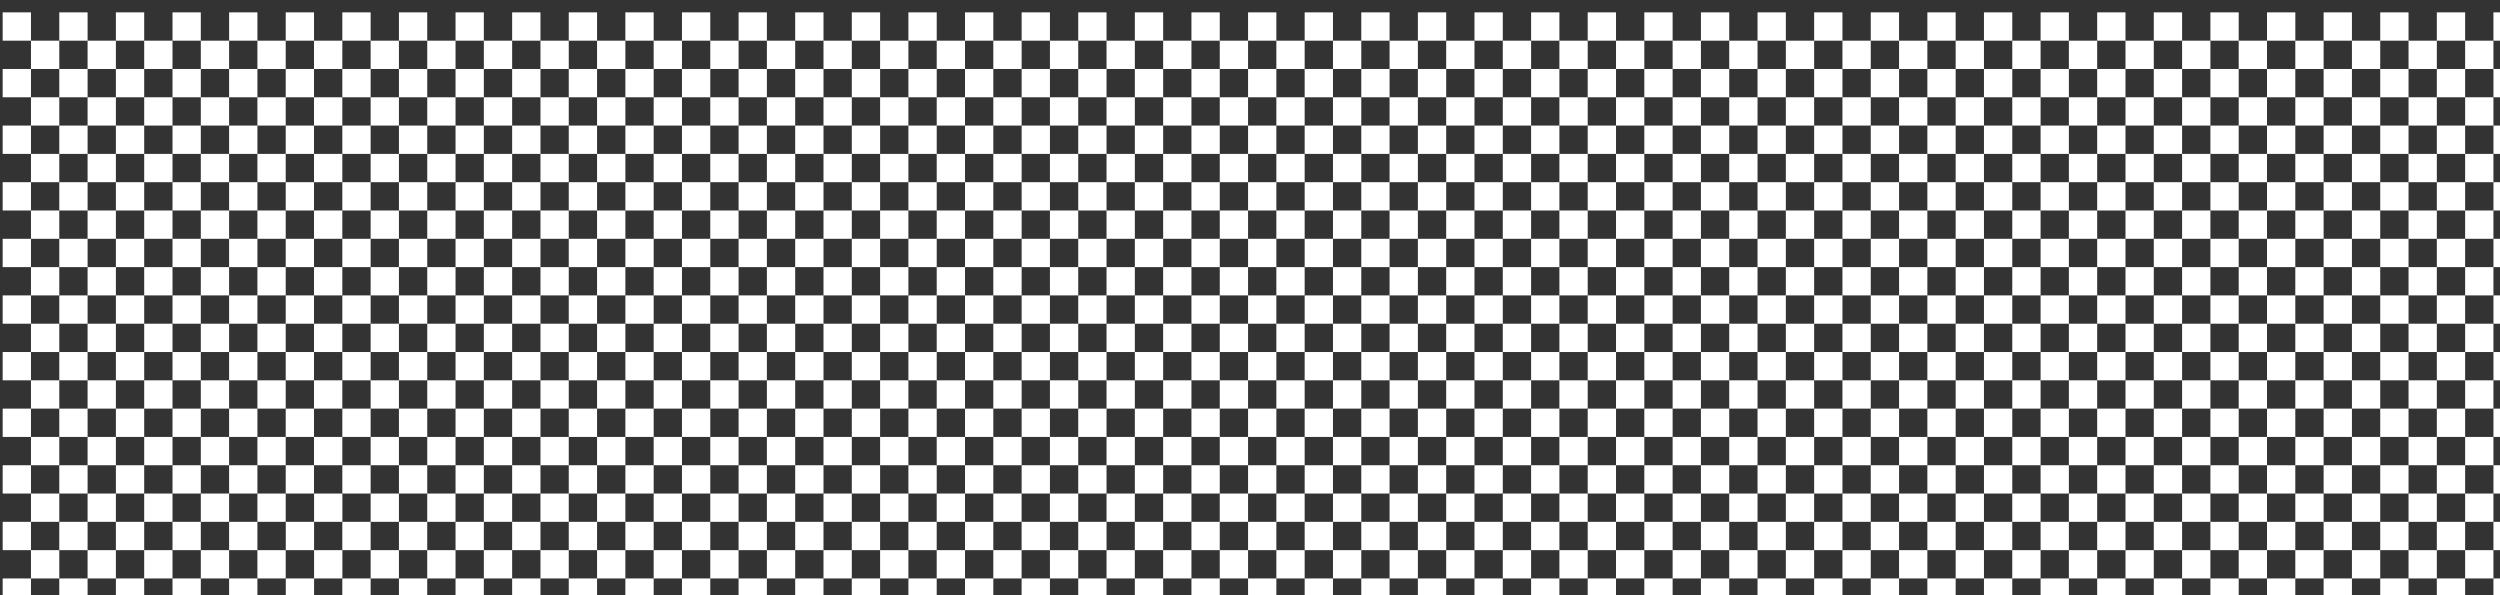 <svg width="147" height="35" viewBox="0 0 147 35" fill="none" xmlns="http://www.w3.org/2000/svg">
<rect x="0" y="0" width="147" height="35" fill="#333333" stroke="none"/>
<path fill-rule="evenodd" clip-rule="evenodd" d="M0.157 0.727H1.821V2.392H3.486V4.056H1.821V2.392H0.157V0.727ZM1.821 5.72H0.157V4.056H1.821V5.72ZM1.821 7.384V5.72H3.486V7.384H1.821ZM1.821 9.049H0.157V7.384L1.821 7.384V9.049ZM1.821 10.713V9.049H3.486V10.713H1.821ZM1.821 12.377H0.157V10.713H1.821V12.377ZM1.821 14.042V12.377H3.486V14.042H1.821ZM1.821 15.706H0.157V14.042H1.821V15.706ZM1.821 17.37V15.706H3.486V17.37H1.821ZM1.821 19.034H0.157V17.37H1.821V19.034ZM1.821 20.699V19.034H3.486V20.699H1.821ZM1.821 22.363H0.157V20.699H1.821V22.363ZM1.821 24.027V22.363H3.486V24.027H1.821ZM1.821 25.692H0.157V24.027H1.821V25.692ZM1.821 27.356H3.486V25.692H1.821V27.356ZM1.821 27.356V29.02H0.157V27.356H1.821Z" fill="white"/>
<path fill-rule="evenodd" clip-rule="evenodd" d="M3.486 0.727H5.15V2.392H6.814V4.056H5.15V2.392H3.486V0.727ZM5.15 5.72H3.486V4.056H5.15V5.72ZM5.15 7.384V5.72H6.814V7.384H5.15ZM5.15 9.049H3.486V7.384L5.15 7.384V9.049ZM5.15 10.713V9.049H6.814V10.713H5.15ZM5.15 12.377H3.486V10.713H5.15V12.377ZM5.15 14.041V12.377H6.814V14.041H5.15ZM5.15 15.706H3.486V14.041H5.15V15.706ZM5.15 17.37V15.706H6.814V17.37H5.15ZM5.15 19.034H3.486V17.37H5.15V19.034ZM5.15 20.699V19.034H6.814V20.699H5.15ZM5.15 22.363H3.486V20.699H5.15V22.363ZM5.15 24.027V22.363H6.814V24.027H5.15ZM5.15 25.692H3.486V24.027H5.15V25.692ZM5.15 27.356H6.814V25.692H5.15V27.356ZM5.15 27.356V29.02H3.486V27.356H5.15Z" fill="white"/>
<path fill-rule="evenodd" clip-rule="evenodd" d="M6.814 0.727H8.479V2.392H10.143V4.056H8.479V2.392H6.814V0.727ZM8.479 5.72H6.814V4.056H8.479V5.72ZM8.479 7.384V5.72H10.143V7.384H8.479ZM8.479 9.049H6.814V7.384L8.479 7.384V9.049ZM8.479 10.713V9.049H10.143V10.713H8.479ZM8.479 12.377H6.814V10.713H8.479V12.377ZM8.479 14.041V12.377H10.143V14.041H8.479ZM8.479 15.706H6.814V14.041H8.479V15.706ZM8.479 17.37V15.706H10.143V17.37H8.479ZM8.479 19.034H6.814V17.37H8.479V19.034ZM8.479 20.699V19.034H10.143V20.699H8.479ZM8.479 22.363H6.814V20.699H8.479V22.363ZM8.479 24.027V22.363H10.143V24.027H8.479ZM8.479 25.692H6.814V24.027H8.479V25.692ZM8.479 27.356H10.143V25.692H8.479V27.356ZM8.479 27.356V29.02H6.814V27.356H8.479Z" fill="white"/>
<path fill-rule="evenodd" clip-rule="evenodd" d="M10.143 0.727H11.807V2.392H13.471V4.056H11.807V2.392H10.143V0.727ZM11.807 5.72H10.143V4.056H11.807V5.72ZM11.807 7.384V5.72H13.471V7.384H11.807ZM11.807 9.049H10.143V7.384L11.807 7.384V9.049ZM11.807 10.713V9.049H13.471V10.713H11.807ZM11.807 12.377H10.143V10.713H11.807V12.377ZM11.807 14.041V12.377H13.471V14.041H11.807ZM11.807 15.706H10.143V14.041H11.807V15.706ZM11.807 17.37V15.706H13.471V17.37H11.807ZM11.807 19.034H10.143V17.37H11.807V19.034ZM11.807 20.699V19.034H13.471V20.699H11.807ZM11.807 22.363H10.143V20.699H11.807V22.363ZM11.807 24.027V22.363H13.471V24.027H11.807ZM11.807 25.692H10.143V24.027H11.807V25.692ZM11.807 27.356H13.471V25.692H11.807V27.356ZM11.807 27.356V29.02H10.143V27.356H11.807Z" fill="white"/>
<path fill-rule="evenodd" clip-rule="evenodd" d="M13.472 0.727H15.136V2.392H16.8V4.056H15.136V2.392H13.472V0.727ZM15.136 5.72H13.471V4.056H15.136V5.72ZM15.136 7.384V5.72H16.8V7.384H15.136ZM15.136 9.049H13.471V7.384L15.136 7.384V9.049ZM15.136 10.713V9.049H16.8V10.713H15.136ZM15.136 12.377H13.471V10.713H15.136V12.377ZM15.136 14.041V12.377H16.8V14.041H15.136ZM15.136 15.706H13.471V14.041H15.136V15.706ZM15.136 17.37V15.706H16.8V17.37H15.136ZM15.136 19.034H13.471V17.37H15.136V19.034ZM15.136 20.699V19.034H16.8V20.699H15.136ZM15.136 22.363H13.471V20.699H15.136V22.363ZM15.136 24.027V22.363H16.8V24.027H15.136ZM15.136 25.692H13.471V24.027H15.136V25.692ZM15.136 27.356H16.8V25.692H15.136V27.356ZM15.136 27.356V29.02H13.471V27.356H15.136Z" fill="white"/>
<path fill-rule="evenodd" clip-rule="evenodd" d="M16.8 0.727H18.465V2.392H20.129V4.056H18.464V2.392H16.8V0.727ZM18.464 5.72H16.8V4.056H18.464V5.72ZM18.464 7.384V5.72H20.129V7.384H18.464ZM18.464 9.049H16.8V7.384L18.464 7.384V9.049ZM18.464 10.713V9.049H20.129V10.713H18.464ZM18.464 12.377H16.8V10.713H18.464V12.377ZM18.464 14.041V12.377H20.129V14.041H18.464ZM18.464 15.706H16.8V14.041H18.464V15.706ZM18.464 17.37V15.706H20.129V17.37H18.464ZM18.464 19.034H16.8V17.37H18.464V19.034ZM18.464 20.699V19.034H20.129V20.699H18.464ZM18.464 22.363H16.8V20.699H18.464V22.363ZM18.464 24.027V22.363H20.129V24.027H18.464ZM18.464 25.692H16.8V24.027H18.464V25.692ZM18.464 27.356H20.129V25.692H18.464V27.356ZM18.464 27.356V29.02H16.8V27.356H18.464Z" fill="white"/>
<path fill-rule="evenodd" clip-rule="evenodd" d="M20.129 0.727H21.793V2.392H20.129V0.727ZM20.129 4.056H21.793V5.72H20.129V4.056ZM21.793 7.384V5.72H23.457V7.384H21.793ZM21.793 9.049H20.129V7.384L21.793 7.384V9.049ZM21.793 10.713V9.049H23.457V10.713H21.793ZM21.793 12.377H20.129V10.713H21.793V12.377ZM21.793 14.041V12.377H23.457V14.041H21.793ZM21.793 15.706H20.129V14.041H21.793V15.706ZM21.793 17.37V15.706H23.457V17.37H21.793ZM21.793 19.034H20.129V17.37H21.793V19.034ZM21.793 20.699V19.034H23.457V20.699H21.793ZM21.793 22.363H20.129V20.699H21.793V22.363ZM21.793 24.027V22.363H23.457V24.027H21.793ZM21.793 25.692H20.129V24.027H21.793V25.692ZM21.793 27.356H23.457V25.692H21.793V27.356ZM21.793 27.356V29.02H20.129V27.356H21.793ZM21.793 4.056V2.392H23.457V4.056H21.793Z" fill="white"/>
<path fill-rule="evenodd" clip-rule="evenodd" d="M23.457 0.727H25.121V2.392H23.457V0.727ZM23.457 4.056H25.122V5.72H23.457V4.056ZM25.122 7.384V5.72H26.786V7.384H25.122ZM25.122 9.049H23.457V7.384L25.122 7.384V9.049ZM25.122 10.713V9.049H26.786V10.713H25.122ZM25.122 12.377H23.457V10.713H25.122V12.377ZM25.122 14.041V12.377H26.786V14.041H25.122ZM25.122 15.706H23.457V14.041H25.122V15.706ZM25.122 17.37V15.706H26.786V17.37H25.122ZM25.122 19.034H23.457V17.37H25.122V19.034ZM25.122 20.699V19.034H26.786V20.699H25.122ZM25.122 22.363H23.457V20.699H25.122V22.363ZM25.122 24.027V22.363H26.786V24.027H25.122ZM25.122 25.692H23.457V24.027H25.122V25.692ZM25.122 27.356H26.786V25.692H25.122V27.356ZM25.122 27.356V29.02H23.457V27.356H25.122ZM25.122 4.056V2.392H26.786V4.056H25.122Z" fill="white"/>
<path fill-rule="evenodd" clip-rule="evenodd" d="M26.786 0.727H28.45V2.392H26.786V0.727ZM26.786 4.056H28.45V5.72H26.786V4.056ZM28.45 7.384V5.72H30.114V7.384H28.45ZM28.45 9.049H26.786V7.384L28.45 7.384V9.049ZM28.45 10.713V9.049H30.114V10.713H28.45ZM28.45 12.377H26.786V10.713H28.45V12.377ZM28.45 14.041V12.377H30.114V14.041H28.45ZM28.45 15.706H26.786V14.041H28.45V15.706ZM28.45 17.37V15.706H30.114V17.37H28.45ZM28.45 19.034H26.786V17.37H28.45V19.034ZM28.45 20.699V19.034H30.114V20.699H28.45ZM28.45 22.363H26.786V20.699H28.45V22.363ZM28.45 24.027V22.363H30.114V24.027H28.45ZM28.45 25.692H26.786V24.027H28.45V25.692ZM28.45 27.356H30.114V25.692H28.45V27.356ZM28.45 27.356V29.02H26.786V27.356H28.45ZM28.45 4.056V2.392H30.114V4.056H28.45Z" fill="white"/>
<path fill-rule="evenodd" clip-rule="evenodd" d="M30.114 0.727H31.779V2.392H30.114V0.727ZM30.114 4.056H31.779V5.72H30.114V4.056ZM31.779 7.384V5.72H33.443V7.384H31.779ZM31.779 9.049H30.114V7.384L31.779 7.384V9.049ZM31.779 10.713V9.049H33.443V10.713H31.779ZM31.779 12.377H30.114V10.713H31.779V12.377ZM31.779 14.041V12.377H33.443V14.041H31.779ZM31.779 15.706H30.114V14.041H31.779V15.706ZM31.779 17.37V15.706H33.443V17.37H31.779ZM31.779 19.034H30.114V17.37H31.779V19.034ZM31.779 20.699V19.034H33.443V20.699H31.779ZM31.779 22.363H30.114V20.699H31.779V22.363ZM31.779 24.027V22.363H33.443V24.027H31.779ZM31.779 25.692H30.114V24.027H31.779V25.692ZM31.779 27.356H33.443V25.692H31.779V27.356ZM31.779 27.356V29.02H30.114V27.356H31.779ZM31.779 4.056V2.392H33.443V4.056H31.779Z" fill="white"/>
<path fill-rule="evenodd" clip-rule="evenodd" d="M33.443 0.727H35.107V2.392H33.443V0.727ZM33.443 4.056H35.107V5.72H33.443V4.056ZM35.107 7.384V5.72H36.772V7.384H35.107ZM35.107 9.049H33.443V7.384L35.107 7.384V9.049ZM35.107 10.713V9.049H36.772V10.713H35.107ZM35.107 12.377H33.443V10.713H35.107V12.377ZM35.107 14.041V12.377H36.772V14.041H35.107ZM35.107 15.706H33.443V14.041H35.107V15.706ZM35.107 17.37V15.706H36.772V17.37H35.107ZM35.107 19.034H33.443V17.37H35.107V19.034ZM35.107 20.699V19.034H36.772V20.699H35.107ZM35.107 22.363H33.443V20.699H35.107V22.363ZM35.107 24.027V22.363H36.772V24.027H35.107ZM35.107 25.692H33.443V24.027H35.107V25.692ZM35.107 27.356H36.772V25.692H35.107V27.356ZM35.107 27.356V29.02H33.443V27.356H35.107ZM35.107 4.056V2.392H36.772V4.056H35.107Z" fill="white"/>
<path fill-rule="evenodd" clip-rule="evenodd" d="M36.771 0.727H38.436V2.392H36.771V0.727ZM36.772 4.056H38.436V5.72H36.772V4.056ZM38.436 7.384V5.72H40.1V7.384H38.436ZM38.436 9.049H36.772V7.384L38.436 7.384V9.049ZM38.436 10.713V9.049H40.1V10.713H38.436ZM38.436 12.377H36.772V10.713H38.436V12.377ZM38.436 14.041V12.377H40.1V14.041H38.436ZM38.436 15.706H36.772V14.041H38.436V15.706ZM38.436 17.37V15.706H40.1V17.37H38.436ZM38.436 19.034H36.772V17.37H38.436V19.034ZM38.436 20.699V19.034H40.1V20.699H38.436ZM38.436 22.363H36.772V20.699H38.436V22.363ZM38.436 24.027V22.363H40.1V24.027H38.436ZM38.436 25.692H36.772V24.027H38.436V25.692ZM38.436 27.356H40.1V25.692H38.436V27.356ZM38.436 27.356V29.02H36.772V27.356H38.436ZM38.436 4.056V2.392H40.1V4.056H38.436Z" fill="white"/>
<path fill-rule="evenodd" clip-rule="evenodd" d="M40.1 0.727H41.764V2.392H43.429V4.056H41.764V2.392H40.1V0.727ZM41.764 5.72H40.1V4.056H41.764V5.72ZM41.764 7.384V5.72H43.429V7.384H41.764ZM41.764 9.049H40.1V7.384L41.764 7.384V9.049ZM41.764 10.713V9.049H43.429V10.713H41.764ZM41.764 12.377H40.1V10.713H41.764V12.377ZM41.764 14.041V12.377H43.429V14.041H41.764ZM41.764 15.706H40.1V14.041H41.764V15.706ZM41.764 17.37V15.706H43.429V17.37H41.764ZM41.764 19.034H40.1V17.37H41.764V19.034ZM41.764 20.699V19.034H43.429V20.699H41.764ZM41.764 22.363H40.1V20.699H41.764V22.363ZM41.764 24.027V22.363H43.429V24.027H41.764ZM41.764 25.692H40.1V24.027H41.764V25.692ZM41.764 27.356H43.429V25.692H41.764V27.356ZM41.764 27.356V29.02H40.1V27.356H41.764Z" fill="white"/>
<path fill-rule="evenodd" clip-rule="evenodd" d="M43.429 0.727H45.093V2.392H46.757V4.056H45.093V2.392H43.429V0.727ZM45.093 5.72H43.429V4.056H45.093V5.72ZM45.093 7.384V5.72H46.757V7.384H45.093ZM45.093 9.049H43.429V7.384L45.093 7.384V9.049ZM45.093 10.713V9.049H46.757V10.713H45.093ZM45.093 12.377H43.429V10.713H45.093V12.377ZM45.093 14.041V12.377H46.757V14.041H45.093ZM45.093 15.706H43.429V14.041H45.093V15.706ZM45.093 17.37V15.706H46.757V17.37H45.093ZM45.093 19.034H43.429V17.37H45.093V19.034ZM45.093 20.699V19.034H46.757V20.699H45.093ZM45.093 22.363H43.429V20.699H45.093V22.363ZM45.093 24.027V22.363H46.757V24.027H45.093ZM45.093 25.692H43.429V24.027H45.093V25.692ZM45.093 27.356H46.757V25.692H45.093V27.356ZM45.093 27.356V29.02H43.429V27.356H45.093Z" fill="white"/>
<path fill-rule="evenodd" clip-rule="evenodd" d="M46.757 0.727H48.422V2.392H50.086V4.056H48.422V2.392H46.757V0.727ZM48.422 5.72H46.757V4.056H48.422V5.72ZM48.422 7.384V5.72H50.086V7.384H48.422ZM48.422 9.049H46.757V7.384L48.422 7.384V9.049ZM48.422 10.713V9.049H50.086V10.713H48.422ZM48.422 12.377H46.757V10.713H48.422V12.377ZM48.422 14.041V12.377H50.086V14.041H48.422ZM48.422 15.706H46.757V14.041H48.422V15.706ZM48.422 17.37V15.706H50.086V17.37H48.422ZM48.422 19.034H46.757V17.37H48.422V19.034ZM48.422 20.699V19.034H50.086V20.699H48.422ZM48.422 22.363H46.757V20.699H48.422V22.363ZM48.422 24.027V22.363H50.086V24.027H48.422ZM48.422 25.692H46.757V24.027H48.422V25.692ZM48.422 27.356H50.086V25.692H48.422V27.356ZM48.422 27.356V29.02H46.757V27.356H48.422Z" fill="white"/>
<path fill-rule="evenodd" clip-rule="evenodd" d="M50.086 0.727H51.75V2.392H53.414V4.056H51.75V2.392H50.086V0.727ZM51.75 5.72H50.086V4.056H51.75V5.72ZM51.75 7.384V5.72H53.414V7.384H51.75ZM51.75 9.049H50.086V7.384L51.75 7.384V9.049ZM51.75 10.713V9.049H53.414V10.713H51.75ZM51.75 12.377H50.086V10.713H51.75V12.377ZM51.75 14.041V12.377H53.414V14.041H51.75ZM51.75 15.706H50.086V14.041H51.75V15.706ZM51.75 17.37V15.706H53.414V17.37H51.75ZM51.75 19.034H50.086V17.37H51.75V19.034ZM51.75 20.699V19.034H53.414V20.699H51.75ZM51.75 22.363H50.086V20.699H51.75V22.363ZM51.75 24.027V22.363H53.414V24.027H51.75ZM51.75 25.692H50.086V24.027H51.75V25.692ZM51.75 27.356H53.414V25.692H51.75V27.356ZM51.75 27.356V29.02H50.086V27.356H51.75Z" fill="white"/>
<path fill-rule="evenodd" clip-rule="evenodd" d="M53.414 0.727H55.079V2.392H56.743V4.056H55.079V2.392H53.414V0.727ZM55.079 5.72H53.414V4.056H55.079V5.72ZM55.079 7.384V5.72H56.743V7.384H55.079ZM55.079 9.049H53.414V7.384L55.079 7.384V9.049ZM55.079 10.713V9.049H56.743V10.713H55.079ZM55.079 12.377H53.414V10.713H55.079V12.377ZM55.079 14.041V12.377H56.743V14.041H55.079ZM55.079 15.706H53.414V14.041H55.079V15.706ZM55.079 17.37V15.706H56.743V17.37H55.079ZM55.079 19.034H53.414V17.37H55.079V19.034ZM55.079 20.699V19.034H56.743V20.699H55.079ZM55.079 22.363H53.414V20.699H55.079V22.363ZM55.079 24.027V22.363H56.743V24.027H55.079ZM55.079 25.692H53.414V24.027H55.079V25.692ZM55.079 27.356H56.743V25.692H55.079V27.356ZM55.079 27.356V29.02H53.414V27.356H55.079Z" fill="white"/>
<path fill-rule="evenodd" clip-rule="evenodd" d="M56.743 0.727H58.407V2.392H60.072V4.056H58.407V2.392H56.743V0.727ZM58.407 5.72H56.743V4.056H58.407V5.72ZM58.407 7.384V5.72H60.072V7.384H58.407ZM58.407 9.049H56.743V7.384L58.407 7.384V9.049ZM58.407 10.713V9.049H60.072V10.713H58.407ZM58.407 12.377H56.743V10.713H58.407V12.377ZM58.407 14.041V12.377H60.072V14.041H58.407ZM58.407 15.706H56.743V14.041H58.407V15.706ZM58.407 17.37V15.706H60.072V17.37H58.407ZM58.407 19.034H56.743V17.37H58.407V19.034ZM58.407 20.699V19.034H60.072V20.699H58.407ZM58.407 22.363H56.743V20.699H58.407V22.363ZM58.407 24.027V22.363H60.072V24.027H58.407ZM58.407 25.692H56.743V24.027H58.407V25.692ZM58.407 27.356H60.072V25.692H58.407V27.356ZM58.407 27.356V29.02H56.743V27.356H58.407Z" fill="white"/>
<path fill-rule="evenodd" clip-rule="evenodd" d="M60.072 0.727H61.736V2.392H63.4V4.056H61.736V2.392H60.072V0.727ZM61.736 5.72H60.072V4.056H61.736V5.72ZM61.736 7.384V5.72H63.4V7.384H61.736ZM61.736 9.049H60.072V7.384L61.736 7.384V9.049ZM61.736 10.713V9.049H63.4V10.713H61.736ZM61.736 12.377H60.072V10.713H61.736V12.377ZM61.736 14.041V12.377H63.4V14.041H61.736ZM61.736 15.706H60.072V14.041H61.736V15.706ZM61.736 17.37V15.706H63.4V17.37H61.736ZM61.736 19.034H60.072V17.37H61.736V19.034ZM61.736 20.699V19.034H63.4V20.699H61.736ZM61.736 22.363H60.072V20.699H61.736V22.363ZM61.736 24.027V22.363H63.4V24.027H61.736ZM61.736 25.692H60.072V24.027H61.736V25.692ZM61.736 27.356H63.4V25.692H61.736V27.356ZM61.736 27.356V29.02H60.072V27.356H61.736Z" fill="white"/>
<path fill-rule="evenodd" clip-rule="evenodd" d="M63.4 0.727H65.064V2.392H63.4V0.727ZM63.4 4.056H65.064V5.72H63.4V4.056ZM65.064 7.384V5.72H66.729V7.384H65.064ZM65.064 9.049H63.4V7.384L65.064 7.384V9.049ZM65.064 10.713V9.049H66.729V10.713H65.064ZM65.064 12.377H63.4V10.713H65.064V12.377ZM65.064 14.041V12.377H66.729V14.041H65.064ZM65.064 15.706H63.4V14.041H65.064V15.706ZM65.064 17.37V15.706H66.729V17.37H65.064ZM65.064 19.034H63.4V17.37H65.064V19.034ZM65.064 20.699V19.034H66.729V20.699H65.064ZM65.064 22.363H63.4V20.699H65.064V22.363ZM65.064 24.027V22.363H66.729V24.027H65.064ZM65.064 25.692H63.4V24.027H65.064V25.692ZM65.064 27.356H66.729V25.692H65.064V27.356ZM65.064 27.356V29.02H63.4V27.356H65.064ZM65.064 4.056V2.392H66.729V4.056H65.064Z" fill="white"/>
<path fill-rule="evenodd" clip-rule="evenodd" d="M66.729 0.727H68.393V2.392H66.729V0.727ZM66.729 4.056H68.393V5.72H66.729V4.056ZM68.393 7.384V5.72H70.057V7.384H68.393ZM68.393 9.049H66.729V7.384L68.393 7.384V9.049ZM68.393 10.713V9.049H70.057V10.713H68.393ZM68.393 12.377H66.729V10.713H68.393V12.377ZM68.393 14.041V12.377H70.057V14.041H68.393ZM68.393 15.706H66.729V14.041H68.393V15.706ZM68.393 17.37V15.706H70.057V17.37H68.393ZM68.393 19.034H66.729V17.37H68.393V19.034ZM68.393 20.699V19.034H70.057V20.699H68.393ZM68.393 22.363H66.729V20.699H68.393V22.363ZM68.393 24.027V22.363H70.057V24.027H68.393ZM68.393 25.692H66.729V24.027H68.393V25.692ZM68.393 27.356H70.057V25.692H68.393V27.356ZM68.393 27.356V29.02H66.729V27.356H68.393ZM68.393 4.056V2.392H70.057V4.056H68.393Z" fill="white"/>
<path fill-rule="evenodd" clip-rule="evenodd" d="M70.057 0.727H71.722V2.392H70.057V0.727ZM70.057 4.056H71.722V5.72H70.057V4.056ZM71.722 7.384V5.72H73.386V7.384H71.722ZM71.722 9.049H70.057V7.384L71.722 7.384V9.049ZM71.722 10.713V9.049H73.386V10.713H71.722ZM71.722 12.377H70.057V10.713H71.722V12.377ZM71.722 14.041V12.377H73.386V14.041H71.722ZM71.722 15.706H70.057V14.041H71.722V15.706ZM71.722 17.37V15.706H73.386V17.37H71.722ZM71.722 19.034H70.057V17.37H71.722V19.034ZM71.722 20.699V19.034H73.386V20.699H71.722ZM71.722 22.363H70.057V20.699H71.722V22.363ZM71.722 24.027V22.363H73.386V24.027H71.722ZM71.722 25.692H70.057V24.027H71.722V25.692ZM71.722 27.356H73.386V25.692H71.722V27.356ZM71.722 27.356V29.02H70.057V27.356H71.722ZM71.722 4.056V2.392H73.386V4.056H71.722Z" fill="white"/>
<path fill-rule="evenodd" clip-rule="evenodd" d="M73.386 0.727H75.05V2.392H73.386V0.727ZM73.386 4.056H75.05V5.72H73.386V4.056ZM75.05 7.384V5.72H76.714V7.384H75.05ZM75.05 9.049H73.386V7.384L75.05 7.384V9.049ZM75.05 10.713V9.049H76.714V10.713H75.05ZM75.05 12.377H73.386V10.713H75.05V12.377ZM75.05 14.041V12.377H76.714V14.041H75.05ZM75.05 15.706H73.386V14.041H75.05V15.706ZM75.05 17.37V15.706H76.714V17.37H75.05ZM75.05 19.034H73.386V17.37H75.05V19.034ZM75.05 20.699V19.034H76.714V20.699H75.05ZM75.05 22.363H73.386V20.699H75.05V22.363ZM75.05 24.027V22.363H76.714V24.027H75.05ZM75.05 25.692H73.386V24.027H75.05V25.692ZM75.05 27.356H76.714V25.692H75.05V27.356ZM75.05 27.356V29.02H73.386V27.356H75.05ZM75.05 4.056V2.392H76.714V4.056H75.05Z" fill="white"/>
<path fill-rule="evenodd" clip-rule="evenodd" d="M76.714 0.727H78.379V2.392H76.714V0.727ZM76.714 4.056H78.379V5.72H76.714V4.056ZM78.379 7.384V5.72H80.043V7.384H78.379ZM78.379 9.049H76.714V7.384L78.379 7.384V9.049ZM78.379 10.713V9.049H80.043V10.713H78.379ZM78.379 12.377H76.714V10.713H78.379V12.377ZM78.379 14.041V12.377H80.043V14.041H78.379ZM78.379 15.706H76.714V14.041H78.379V15.706ZM78.379 17.37V15.706H80.043V17.37H78.379ZM78.379 19.034H76.714V17.37H78.379V19.034ZM78.379 20.699V19.034H80.043V20.699H78.379ZM78.379 22.363H76.714V20.699H78.379V22.363ZM78.379 24.027V22.363H80.043V24.027H78.379ZM78.379 25.692H76.714V24.027H78.379V25.692ZM78.379 27.356H80.043V25.692H78.379V27.356ZM78.379 27.356V29.02H76.714V27.356H78.379ZM78.379 4.056V2.392H80.043V4.056H78.379Z" fill="white"/>
<path fill-rule="evenodd" clip-rule="evenodd" d="M80.043 0.727H81.707V2.392H80.043V0.727ZM80.043 4.056H81.707V5.72H80.043V4.056ZM81.707 7.384V5.72H83.371V7.384H81.707ZM81.707 9.049H80.043V7.384L81.707 7.384V9.049ZM81.707 10.713V9.049H83.371V10.713H81.707ZM81.707 12.377H80.043V10.713H81.707V12.377ZM81.707 14.041V12.377H83.371V14.041H81.707ZM81.707 15.706H80.043V14.041H81.707V15.706ZM81.707 17.37V15.706H83.371V17.37H81.707ZM81.707 19.034H80.043V17.37H81.707V19.034ZM81.707 20.699V19.034H83.371V20.699H81.707ZM81.707 22.363H80.043V20.699H81.707V22.363ZM81.707 24.027V22.363H83.371V24.027H81.707ZM81.707 25.692H80.043V24.027H81.707V25.692ZM81.707 27.356H83.371V25.692H81.707V27.356ZM81.707 27.356V29.02H80.043V27.356H81.707ZM81.707 4.056V2.392H83.371V4.056H81.707Z" fill="white"/>
<path fill-rule="evenodd" clip-rule="evenodd" d="M83.371 0.727H85.036V2.392H86.7V4.056H85.036V2.392H83.371V0.727ZM85.036 5.72H83.371V4.056H85.036V5.72ZM85.036 7.384V5.72H86.7V7.384H85.036ZM85.036 9.049H83.371V7.384L85.036 7.384V9.049ZM85.036 10.713V9.049H86.7V10.713H85.036ZM85.036 12.377H83.371V10.713H85.036V12.377ZM85.036 14.041V12.377H86.7V14.041H85.036ZM85.036 15.706H83.371V14.041H85.036V15.706ZM85.036 17.37V15.706H86.7V17.37H85.036ZM85.036 19.034H83.371V17.37H85.036V19.034ZM85.036 20.699V19.034H86.7V20.699H85.036ZM85.036 22.363H83.371V20.699H85.036V22.363ZM85.036 24.027V22.363H86.7V24.027H85.036ZM85.036 25.692H83.371V24.027H85.036V25.692ZM85.036 27.356H86.7V25.692H85.036V27.356ZM85.036 27.356V29.02H83.371V27.356H85.036Z" fill="white"/>
<path fill-rule="evenodd" clip-rule="evenodd" d="M86.7 0.727H88.364V2.392H90.029V4.056H88.364V2.392H86.7V0.727ZM88.364 5.72H86.7V4.056H88.364V5.72ZM88.364 7.384V5.72H90.029V7.384H88.364ZM88.364 9.049H86.7V7.384L88.364 7.384V9.049ZM88.364 10.713V9.049H90.029V10.713H88.364ZM88.364 12.377H86.7V10.713H88.364V12.377ZM88.364 14.041V12.377H90.029V14.041H88.364ZM88.364 15.706H86.7V14.041H88.364V15.706ZM88.364 17.37V15.706H90.029V17.37H88.364ZM88.364 19.034H86.7V17.37H88.364V19.034ZM88.364 20.699V19.034H90.029V20.699H88.364ZM88.364 22.363H86.7V20.699H88.364V22.363ZM88.364 24.027V22.363H90.029V24.027H88.364ZM88.364 25.692H86.7V24.027H88.364V25.692ZM88.364 27.356H90.029V25.692H88.364V27.356ZM88.364 27.356V29.02H86.7V27.356H88.364Z" fill="white"/>
<path fill-rule="evenodd" clip-rule="evenodd" d="M90.029 0.727H91.693V2.392H93.357V4.056H91.693V2.392H90.029V0.727ZM91.693 5.72H90.029V4.056H91.693V5.72ZM91.693 7.384V5.72H93.357V7.384H91.693ZM91.693 9.049H90.029V7.384L91.693 7.384V9.049ZM91.693 10.713V9.049H93.357V10.713H91.693ZM91.693 12.377H90.029V10.713H91.693V12.377ZM91.693 14.041V12.377H93.357V14.041H91.693ZM91.693 15.706H90.029V14.041H91.693V15.706ZM91.693 17.37V15.706H93.357V17.37H91.693ZM91.693 19.034H90.029V17.37H91.693V19.034ZM91.693 20.699V19.034H93.357V20.699H91.693ZM91.693 22.363H90.029V20.699H91.693V22.363ZM91.693 24.027V22.363H93.357V24.027H91.693ZM91.693 25.692H90.029V24.027H91.693V25.692ZM91.693 27.356H93.357V25.692H91.693V27.356ZM91.693 27.356V29.02H90.029V27.356H91.693Z" fill="white"/>
<path fill-rule="evenodd" clip-rule="evenodd" d="M93.357 0.727H95.022V2.392H96.686V4.056H95.022V2.392H93.357V0.727ZM95.022 5.72H93.357V4.056H95.022V5.72ZM95.022 7.384V5.72H96.686V7.384H95.022ZM95.022 9.049H93.357V7.384L95.022 7.384V9.049ZM95.022 10.713V9.049H96.686V10.713H95.022ZM95.022 12.377H93.357V10.713H95.022V12.377ZM95.022 14.041V12.377H96.686V14.041H95.022ZM95.022 15.706H93.357V14.041H95.022V15.706ZM95.022 17.37V15.706H96.686V17.37H95.022ZM95.022 19.034H93.357V17.37H95.022V19.034ZM95.022 20.699V19.034H96.686V20.699H95.022ZM95.022 22.363H93.357V20.699H95.022V22.363ZM95.022 24.027V22.363H96.686V24.027H95.022ZM95.022 25.692H93.357V24.027H95.022V25.692ZM95.022 27.356H96.686V25.692H95.022V27.356ZM95.022 27.356V29.02H93.357V27.356H95.022Z" fill="white"/>
<path fill-rule="evenodd" clip-rule="evenodd" d="M96.686 0.727H98.35V2.392H100.014V4.056H98.35V2.392H96.686V0.727ZM98.35 5.72H96.686V4.056H98.35V5.72ZM98.35 7.384V5.72H100.014V7.384H98.35ZM98.35 9.049H96.686V7.384L98.35 7.384V9.049ZM98.35 10.713V9.049H100.014V10.713H98.35ZM98.35 12.377H96.686V10.713H98.35V12.377ZM98.35 14.041V12.377H100.014V14.041H98.35ZM98.35 15.706H96.686V14.041H98.35V15.706ZM98.35 17.37V15.706H100.014V17.37H98.35ZM98.35 19.034H96.686V17.37H98.35V19.034ZM98.35 20.699V19.034H100.014V20.699H98.35ZM98.35 22.363H96.686V20.699H98.35V22.363ZM98.35 24.027V22.363H100.014V24.027H98.35ZM98.35 25.692H96.686V24.027H98.35V25.692ZM98.35 27.356H100.014V25.692H98.35V27.356ZM98.35 27.356V29.02H96.686V27.356H98.35Z" fill="white"/>
<path fill-rule="evenodd" clip-rule="evenodd" d="M100.015 0.727H101.679V2.392H103.343V4.056H101.679V2.392H100.015V0.727ZM101.679 5.72H100.014V4.056H101.679V5.72ZM101.679 7.384V5.72H103.343V7.384H101.679ZM101.679 9.049H100.014V7.384L101.679 7.384V9.049ZM101.679 10.713V9.049H103.343V10.713H101.679ZM101.679 12.377H100.014V10.713H101.679V12.377ZM101.679 14.041V12.377H103.343V14.041H101.679ZM101.679 15.706H100.014V14.041H101.679V15.706ZM101.679 17.37V15.706H103.343V17.37H101.679ZM101.679 19.034H100.014V17.37H101.679V19.034ZM101.679 20.699V19.034H103.343V20.699H101.679ZM101.679 22.363H100.014V20.699H101.679V22.363ZM101.679 24.027V22.363H103.343V24.027H101.679ZM101.679 25.692H100.014V24.027H101.679V25.692ZM101.679 27.356H103.343V25.692H101.679V27.356ZM101.679 27.356V29.02H100.014V27.356H101.679Z" fill="white"/>
<path fill-rule="evenodd" clip-rule="evenodd" d="M103.343 0.727H105.007V2.392H103.343V0.727ZM103.343 4.056H105.007V5.72H103.343V4.056ZM105.007 7.384V5.72H106.672V7.384H105.007ZM105.007 9.049H103.343V7.384L105.007 7.384V9.049ZM105.007 10.713V9.049H106.672V10.713H105.007ZM105.007 12.377H103.343V10.713H105.007V12.377ZM105.007 14.041V12.377H106.672V14.041H105.007ZM105.007 15.706H103.343V14.041H105.007V15.706ZM105.007 17.37V15.706H106.672V17.37H105.007ZM105.007 19.034H103.343V17.37H105.007V19.034ZM105.007 20.699V19.034H106.672V20.699H105.007ZM105.007 22.363H103.343V20.699H105.007V22.363ZM105.007 24.027V22.363H106.672V24.027H105.007ZM105.007 25.692H103.343V24.027H105.007V25.692ZM105.007 27.356H106.672V25.692H105.007V27.356ZM105.007 27.356V29.02H103.343V27.356H105.007ZM105.007 4.056V2.392H106.672V4.056H105.007Z" fill="white"/>
<path fill-rule="evenodd" clip-rule="evenodd" d="M106.672 0.727H108.336V2.392H106.672V0.727ZM106.672 4.056H108.336V5.72H106.672V4.056ZM108.336 7.384V5.72H110V7.384H108.336ZM108.336 9.049H106.672V7.384L108.336 7.384V9.049ZM108.336 10.713V9.049H110V10.713H108.336ZM108.336 12.377H106.672V10.713H108.336V12.377ZM108.336 14.041V12.377H110V14.041H108.336ZM108.336 15.706H106.672V14.041H108.336V15.706ZM108.336 17.37V15.706H110V17.37H108.336ZM108.336 19.034H106.672V17.37H108.336V19.034ZM108.336 20.699V19.034H110V20.699H108.336ZM108.336 22.363H106.672V20.699H108.336V22.363ZM108.336 24.027V22.363H110V24.027H108.336ZM108.336 25.692H106.672V24.027H108.336V25.692ZM108.336 27.356H110V25.692H108.336V27.356ZM108.336 27.356V29.02H106.672V27.356H108.336ZM108.336 4.056V2.392H110V4.056H108.336Z" fill="white"/>
<path fill-rule="evenodd" clip-rule="evenodd" d="M110 0.727H111.664V2.392H110V0.727ZM110 4.056H111.665V5.72H110V4.056ZM111.665 7.384V5.72H113.329V7.384H111.665ZM111.665 9.049H110V7.384L111.665 7.384V9.049ZM111.665 10.713V9.049H113.329V10.713H111.665ZM111.665 12.377H110V10.713H111.665V12.377ZM111.665 14.041V12.377H113.329V14.041H111.665ZM111.665 15.706H110V14.041H111.665V15.706ZM111.665 17.37V15.706H113.329V17.37H111.665ZM111.665 19.034H110V17.37H111.665V19.034ZM111.665 20.699V19.034H113.329V20.699H111.665ZM111.665 22.363H110V20.699H111.665V22.363ZM111.665 24.027V22.363H113.329V24.027H111.665ZM111.665 25.692H110V24.027H111.665V25.692ZM111.665 27.356H113.329V25.692H111.665V27.356ZM111.665 27.356V29.02H110V27.356H111.665ZM111.665 4.056V2.392H113.329V4.056H111.665Z" fill="white"/>
<path fill-rule="evenodd" clip-rule="evenodd" d="M113.329 0.727H114.993V2.392H113.329V0.727ZM113.329 4.056H114.993V5.72H113.329V4.056ZM114.993 7.384V5.72H116.657V7.384H114.993ZM114.993 9.049H113.329V7.384L114.993 7.384V9.049ZM114.993 10.713V9.049H116.657V10.713H114.993ZM114.993 12.377H113.329V10.713H114.993V12.377ZM114.993 14.041V12.377H116.657V14.041H114.993ZM114.993 15.706H113.329V14.041H114.993V15.706ZM114.993 17.37V15.706H116.657V17.37H114.993ZM114.993 19.034H113.329V17.37H114.993V19.034ZM114.993 20.699V19.034H116.657V20.699H114.993ZM114.993 22.363H113.329V20.699H114.993V22.363ZM114.993 24.027V22.363H116.657V24.027H114.993ZM114.993 25.692H113.329V24.027H114.993V25.692ZM114.993 27.356H116.657V25.692H114.993V27.356ZM114.993 27.356V29.02H113.329V27.356H114.993ZM114.993 4.056V2.392H116.657V4.056H114.993Z" fill="white"/>
<path fill-rule="evenodd" clip-rule="evenodd" d="M116.657 0.727H118.322V2.392H116.657V0.727ZM116.657 4.056H118.322V5.72H116.657V4.056ZM118.322 7.384V5.72H119.986V7.384H118.322ZM118.322 9.049H116.657V7.384L118.322 7.384V9.049ZM118.322 10.713V9.049H119.986V10.713H118.322ZM118.322 12.377H116.657V10.713H118.322V12.377ZM118.322 14.041V12.377H119.986V14.041H118.322ZM118.322 15.706H116.657V14.041H118.322V15.706ZM118.322 17.37V15.706H119.986V17.37H118.322ZM118.322 19.034H116.657V17.37H118.322V19.034ZM118.322 20.699V19.034H119.986V20.699H118.322ZM118.322 22.363H116.657V20.699H118.322V22.363ZM118.322 24.027V22.363H119.986V24.027H118.322ZM118.322 25.692H116.657V24.027H118.322V25.692ZM118.322 27.356H119.986V25.692H118.322V27.356ZM118.322 27.356V29.02H116.657V27.356H118.322ZM118.322 4.056V2.392H119.986V4.056H118.322Z" fill="white"/>
<path fill-rule="evenodd" clip-rule="evenodd" d="M119.986 0.727H121.65V2.392H119.986V0.727ZM119.986 4.056H121.65V5.72H119.986V4.056ZM121.65 7.384V5.72H123.314V7.384H121.65ZM121.65 9.049H119.986V7.384L121.65 7.384V9.049ZM121.65 10.713V9.049H123.314V10.713H121.65ZM121.65 12.377H119.986V10.713H121.65V12.377ZM121.65 14.041V12.377H123.314V14.041H121.65ZM121.65 15.706H119.986V14.041H121.65V15.706ZM121.65 17.37V15.706H123.314V17.37H121.65ZM121.65 19.034H119.986V17.37H121.65V19.034ZM121.65 20.699V19.034H123.314V20.699H121.65ZM121.65 22.363H119.986V20.699H121.65V22.363ZM121.65 24.027V22.363H123.314V24.027H121.65ZM121.65 25.692H119.986V24.027H121.65V25.692ZM121.65 27.356H123.314V25.692H121.65V27.356ZM121.65 27.356V29.02H119.986V27.356H121.65ZM121.65 4.056V2.392H123.314V4.056H121.65Z" fill="white"/>
<path fill-rule="evenodd" clip-rule="evenodd" d="M123.314 0.727H124.979V2.392H123.314V0.727ZM123.314 4.056H124.979V5.72H123.314V4.056ZM124.979 7.384V5.72H126.643V7.384H124.979ZM124.979 9.049H123.314V7.384L124.979 7.384V9.049ZM124.979 10.713V9.049H126.643V10.713H124.979ZM124.979 12.377H123.314V10.713H124.979V12.377ZM124.979 14.041V12.377H126.643V14.041H124.979ZM124.979 15.706H123.314V14.041H124.979V15.706ZM124.979 17.37V15.706H126.643V17.37H124.979ZM124.979 19.034H123.314V17.37H124.979V19.034ZM124.979 20.699V19.034H126.643V20.699H124.979ZM124.979 22.363H123.314V20.699H124.979V22.363ZM124.979 24.027V22.363H126.643V24.027H124.979ZM124.979 25.692H123.314V24.027H124.979V25.692ZM124.979 27.356H126.643V25.692H124.979V27.356ZM124.979 27.356V29.02H123.314V27.356H124.979ZM124.979 4.056V2.392H126.643V4.056H124.979Z" fill="white"/>
<path fill-rule="evenodd" clip-rule="evenodd" d="M126.643 0.727H128.307V2.392H129.972V4.056H128.307V2.392H126.643V0.727ZM128.307 5.72H126.643V4.056H128.307V5.72ZM128.307 7.384V5.72H129.972V7.384H128.307ZM128.307 9.049H126.643V7.384L128.307 7.384V9.049ZM128.307 10.713V9.049H129.972V10.713H128.307ZM128.307 12.377H126.643V10.713H128.307V12.377ZM128.307 14.041V12.377H129.972V14.041H128.307ZM128.307 15.706H126.643V14.041H128.307V15.706ZM128.307 17.37V15.706H129.972V17.37H128.307ZM128.307 19.034H126.643V17.37H128.307V19.034ZM128.307 20.699V19.034H129.972V20.699H128.307ZM128.307 22.363H126.643V20.699H128.307V22.363ZM128.307 24.027V22.363H129.972V24.027H128.307ZM128.307 25.692H126.643V24.027H128.307V25.692ZM128.307 27.356H129.972V25.692H128.307V27.356ZM128.307 27.356V29.02H126.643V27.356H128.307Z" fill="white"/>
<path fill-rule="evenodd" clip-rule="evenodd" d="M129.972 0.727H131.636V2.392H133.3V4.056H131.636V2.392H129.972V0.727ZM131.636 5.72H129.972V4.056H131.636V5.72ZM131.636 7.384V5.72H133.3V7.384H131.636ZM131.636 9.049H129.972V7.384L131.636 7.384V9.049ZM131.636 10.713V9.049H133.3V10.713H131.636ZM131.636 12.377H129.972V10.713H131.636V12.377ZM131.636 14.041V12.377H133.3V14.041H131.636ZM131.636 15.706H129.972V14.041H131.636V15.706ZM131.636 17.37V15.706H133.3V17.37H131.636ZM131.636 19.034H129.972V17.37H131.636V19.034ZM131.636 20.699V19.034H133.3V20.699H131.636ZM131.636 22.363H129.972V20.699H131.636V22.363ZM131.636 24.027V22.363H133.3V24.027H131.636ZM131.636 25.692H129.972V24.027H131.636V25.692ZM131.636 27.356H133.3V25.692H131.636V27.356ZM131.636 27.356V29.02H129.972V27.356H131.636Z" fill="white"/>
<path fill-rule="evenodd" clip-rule="evenodd" d="M133.3 0.727H134.965V2.392H136.629V4.056H134.964V2.392H133.3V0.727ZM134.964 5.72H133.3V4.056H134.964V5.72ZM134.964 7.384V5.72H136.629V7.384H134.964ZM134.964 9.049H133.3V7.384L134.964 7.384V9.049ZM134.964 10.713V9.049H136.629V10.713H134.964ZM134.964 12.377H133.3V10.713H134.964V12.377ZM134.964 14.041V12.377H136.629V14.041H134.964ZM134.964 15.706H133.3V14.041H134.964V15.706ZM134.964 17.37V15.706H136.629V17.37H134.964ZM134.964 19.034H133.3V17.37H134.964V19.034ZM134.964 20.699V19.034H136.629V20.699H134.964ZM134.964 22.363H133.3V20.699H134.964V22.363ZM134.964 24.027V22.363H136.629V24.027H134.964ZM134.964 25.692H133.3V24.027H134.964V25.692ZM134.964 27.356H136.629V25.692H134.964V27.356ZM134.964 27.356V29.02H133.3V27.356H134.964Z" fill="white"/>
<path fill-rule="evenodd" clip-rule="evenodd" d="M136.629 0.727H138.293V2.392H139.957V4.056H138.293V2.392H136.629V0.727ZM138.293 5.72H136.629V4.056H138.293V5.72ZM138.293 7.384V5.72H139.957V7.384H138.293ZM138.293 9.049H136.629V7.384L138.293 7.384V9.049ZM138.293 10.713V9.049H139.957V10.713H138.293ZM138.293 12.377H136.629V10.713H138.293V12.377ZM138.293 14.041V12.377H139.957V14.041H138.293ZM138.293 15.706H136.629V14.041H138.293V15.706ZM138.293 17.37V15.706H139.957V17.37H138.293ZM138.293 19.034H136.629V17.37H138.293V19.034ZM138.293 20.699V19.034H139.957V20.699H138.293ZM138.293 22.363H136.629V20.699H138.293V22.363ZM138.293 24.027V22.363H139.957V24.027H138.293ZM138.293 25.692H136.629V24.027H138.293V25.692ZM138.293 27.356H139.957V25.692H138.293V27.356ZM138.293 27.356V29.02H136.629V27.356H138.293Z" fill="white"/>
<path fill-rule="evenodd" clip-rule="evenodd" d="M139.957 0.727H141.622V2.392H143.286V4.056H141.622V2.392H139.957V0.727ZM141.622 5.72H139.957V4.056H141.622V5.72ZM141.622 7.384V5.72H143.286V7.384H141.622ZM141.622 9.049H139.957V7.384L141.622 7.384V9.049ZM141.622 10.713V9.049H143.286V10.713H141.622ZM141.622 12.377H139.957V10.713H141.622V12.377ZM141.622 14.041V12.377H143.286V14.041H141.622ZM141.622 15.706H139.957V14.041H141.622V15.706ZM141.622 17.37V15.706H143.286V17.37H141.622ZM141.622 19.034H139.957V17.37H141.622V19.034ZM141.622 20.699V19.034H143.286V20.699H141.622ZM141.622 22.363H139.957V20.699H141.622V22.363ZM141.622 24.027V22.363H143.286V24.027H141.622ZM141.622 25.692H139.957V24.027H141.622V25.692ZM141.622 27.356H143.286V25.692H141.622V27.356ZM141.622 27.356V29.02H139.957V27.356H141.622Z" fill="white"/>
<path fill-rule="evenodd" clip-rule="evenodd" d="M143.286 0.727H144.95V2.392H146.614V4.056H144.95V2.392H143.286V0.727ZM144.95 5.72H143.286V4.056H144.95V5.72ZM144.95 7.384V5.72H146.614V7.384H144.95ZM144.95 9.049H143.286V7.384L144.95 7.384V9.049ZM144.95 10.713V9.049H146.614V10.713H144.95ZM144.95 12.377H143.286V10.713H144.95V12.377ZM144.95 14.041V12.377H146.614V14.041H144.95ZM144.95 15.706H143.286V14.041H144.95V15.706ZM144.95 17.37V15.706H146.614V17.37H144.95ZM144.95 19.034H143.286V17.37H144.95V19.034ZM144.95 20.699V19.034H146.614V20.699H144.95ZM144.95 22.363H143.286V20.699H144.95V22.363ZM144.95 24.027V22.363H146.614V24.027H144.95ZM144.95 25.692H143.286V24.027H144.95V25.692ZM144.95 27.356H146.614V25.692H144.95V27.356ZM144.95 27.356V29.02H143.286V27.356H144.95Z" fill="white"/>
<path fill-rule="evenodd" clip-rule="evenodd" d="M146.614 0.727H148.279V2.392H146.614V0.727ZM146.615 4.056H148.279V5.72H146.615V4.056ZM148.279 7.384V5.72H149.943V7.384H148.279ZM148.279 9.049H146.615V7.384L148.279 7.384V9.049ZM148.279 10.713V9.049H149.943V10.713H148.279ZM148.279 12.377H146.615V10.713H148.279V12.377ZM148.279 14.041V12.377H149.943V14.041H148.279ZM148.279 15.706H146.615V14.041H148.279V15.706ZM148.279 17.37V15.706H149.943V17.37H148.279ZM148.279 19.034H146.615V17.37H148.279V19.034ZM148.279 20.699V19.034H149.943V20.699H148.279ZM148.279 22.363H146.615V20.699H148.279V22.363ZM148.279 24.027V22.363H149.943V24.027H148.279ZM148.279 25.692H146.615V24.027H148.279V25.692ZM148.279 27.356H149.943V25.692H148.279V27.356ZM148.279 27.356V29.02H146.615V27.356H148.279ZM148.279 4.056V2.392H149.943V4.056H148.279Z" fill="white"/>
<path fill-rule="evenodd" clip-rule="evenodd" d="M149.943 29.02H148.278V30.684H146.614V32.349H148.279V30.684H149.943V29.02ZM148.279 34.013H149.943V32.349H148.279V34.013ZM148.279 35.677V34.013L146.614 34.013V35.677H148.279ZM148.279 37.341H149.943V35.677H148.279V37.341ZM148.279 39.006V37.341H146.614V39.006H148.279ZM148.279 40.67H149.943V39.006H148.279V40.67ZM148.279 42.334V40.67H146.614V42.334H148.279ZM148.279 43.998H149.943V42.334H148.279V43.998ZM148.279 45.663V43.998L146.614 43.998V45.663H148.279ZM148.279 47.327H149.943V45.663H148.279V47.327ZM148.279 48.991V47.327H146.614V48.991H148.279ZM148.279 50.656H149.943V48.991H148.279V50.656ZM148.279 52.32V50.656H146.614V52.32H148.279ZM148.279 53.984H149.943V52.32H148.279V53.984ZM148.279 55.648H146.614V53.984H148.279V55.648ZM148.279 55.648V57.313H149.943V55.648H148.279Z" fill="white"/>
<path fill-rule="evenodd" clip-rule="evenodd" d="M146.614 29.02H144.95V30.684H146.614V29.02ZM144.95 32.349V30.684H143.285V32.349L144.95 32.349ZM144.95 34.013H146.614V32.349H144.95V34.013ZM144.95 35.677V34.013L143.285 34.013V35.677H144.95ZM144.95 37.341H146.614V35.677H144.95V37.341ZM144.95 39.006V37.341H143.285V39.006H144.95ZM144.95 40.67H146.614V39.006H144.95V40.67ZM144.95 42.334V40.67H143.285V42.334H144.95ZM144.95 43.998H146.614V42.334H144.95V43.998ZM144.95 45.663V43.998L143.285 43.998V45.663H144.95ZM144.95 47.327H146.614V45.663H144.95V47.327ZM144.95 48.991V47.327H143.285V48.991H144.95ZM144.95 50.656H146.614V48.991H144.95V50.656ZM144.95 52.32V50.656H143.285V52.32H144.95ZM144.95 53.984H146.614V52.32H144.95V53.984ZM144.95 55.648H143.285V53.984H144.95V55.648ZM144.95 55.648V57.313H146.614V55.648H144.95Z" fill="white"/>
<path fill-rule="evenodd" clip-rule="evenodd" d="M143.286 29.02H141.622V30.684H143.286V29.02ZM141.622 32.349V30.684H139.957V32.349L141.622 32.349ZM141.622 34.013H143.286V32.349H141.622V34.013ZM141.622 35.677V34.013L139.957 34.013V35.677H141.622ZM141.622 37.341H143.286V35.677H141.622V37.341ZM141.622 39.006V37.341H139.957V39.006H141.622ZM141.622 40.67H143.286V39.006H141.622V40.67ZM141.622 42.334V40.67H139.957V42.334H141.622ZM141.622 43.998H143.286V42.334H141.622V43.998ZM141.622 45.663V43.998L139.957 43.998V45.663H141.622ZM141.622 47.327H143.286V45.663H141.622V47.327ZM141.622 48.991V47.327H139.957V48.991H141.622ZM141.622 50.656H143.286V48.991H141.622V50.656ZM141.622 52.32V50.656H139.957V52.32H141.622ZM141.622 53.984H143.286V52.32H141.622V53.984ZM141.622 55.648H139.957V53.984H141.622V55.648ZM141.622 55.648V57.313H143.286V55.648H141.622Z" fill="white"/>
<path fill-rule="evenodd" clip-rule="evenodd" d="M139.957 29.02H138.293V30.684H139.957V29.02ZM139.957 32.349H138.293V34.013H139.957V32.349ZM138.293 35.677V34.013L136.628 34.013V35.677H138.293ZM138.293 37.341H139.957V35.677H138.293V37.341ZM138.293 39.006V37.341H136.628V39.006H138.293ZM138.293 40.67H139.957V39.006H138.293V40.67ZM138.293 42.334V40.67H136.628V42.334H138.293ZM138.293 43.998H139.957V42.334H138.293V43.998ZM138.293 45.663V43.998L136.628 43.998V45.663H138.293ZM138.293 47.327H139.957V45.663H138.293V47.327ZM138.293 48.991V47.327H136.628V48.991H138.293ZM138.293 50.656H139.957V48.991H138.293V50.656ZM138.293 52.32V50.656H136.628V52.32H138.293ZM138.293 53.984H139.957V52.32H138.293V53.984ZM138.293 55.648H136.628V53.984H138.293V55.648ZM138.293 55.648V57.313H139.957V55.648H138.293ZM138.293 32.349V30.684H136.628V32.349H138.293Z" fill="white"/>
<path fill-rule="evenodd" clip-rule="evenodd" d="M136.629 29.02H134.964V30.684H136.629V29.02ZM136.628 32.349H134.964V34.013H136.628V32.349ZM134.964 35.677V34.013L133.3 34.013V35.677H134.964ZM134.964 37.341H136.628V35.677H134.964V37.341ZM134.964 39.006V37.341H133.3V39.006H134.964ZM134.964 40.67H136.628V39.006H134.964V40.67ZM134.964 42.334V40.67H133.3V42.334H134.964ZM134.964 43.998H136.628V42.334H134.964V43.998ZM134.964 45.663V43.998L133.3 43.998V45.663H134.964ZM134.964 47.327H136.628V45.663H134.964V47.327ZM134.964 48.991V47.327H133.3V48.991H134.964ZM134.964 50.656H136.628V48.991H134.964V50.656ZM134.964 52.32V50.656H133.3V52.32H134.964ZM134.964 53.984H136.628V52.32H134.964V53.984ZM134.964 55.648H133.3V53.984H134.964V55.648ZM134.964 55.648V57.313H136.628V55.648H134.964ZM134.964 32.349V30.684H133.3V32.349H134.964Z" fill="white"/>
<path fill-rule="evenodd" clip-rule="evenodd" d="M133.3 29.02H131.636V30.684H133.3V29.02ZM133.3 32.349H131.636V34.013H133.3V32.349ZM131.636 35.677V34.013L129.971 34.013V35.677H131.636ZM131.636 37.341H133.3V35.677H131.636V37.341ZM131.636 39.006V37.341H129.971V39.006H131.636ZM131.636 40.67H133.3V39.006H131.636V40.67ZM131.636 42.334V40.67H129.971V42.334H131.636ZM131.636 43.998H133.3V42.334H131.636V43.998ZM131.636 45.663V43.998L129.971 43.998V45.663H131.636ZM131.636 47.327H133.3V45.663H131.636V47.327ZM131.636 48.991V47.327H129.971V48.991H131.636ZM131.636 50.656H133.3V48.991H131.636V50.656ZM131.636 52.32V50.656H129.971V52.32H131.636ZM131.636 53.984H133.3V52.32H131.636V53.984ZM131.636 55.648H129.971V53.984H131.636V55.648ZM131.636 55.648V57.313H133.3V55.648H131.636ZM131.636 32.349V30.684H129.971V32.349H131.636Z" fill="white"/>
<path fill-rule="evenodd" clip-rule="evenodd" d="M129.971 29.02H128.307V30.684H129.971V29.02ZM129.971 32.349H128.307V34.013H129.971V32.349ZM128.307 35.677V34.013L126.643 34.013V35.677H128.307ZM128.307 37.341H129.971V35.677H128.307V37.341ZM128.307 39.006V37.341H126.643V39.006H128.307ZM128.307 40.67H129.971V39.006H128.307V40.67ZM128.307 42.334V40.67H126.643V42.334H128.307ZM128.307 43.998H129.971V42.334H128.307V43.998ZM128.307 45.663V43.998L126.643 43.998V45.663H128.307ZM128.307 47.327H129.971V45.663H128.307V47.327ZM128.307 48.991V47.327H126.643V48.991H128.307ZM128.307 50.656H129.971V48.991H128.307V50.656ZM128.307 52.32V50.656H126.643V52.32H128.307ZM128.307 53.984H129.971V52.32H128.307V53.984ZM128.307 55.648H126.643V53.984H128.307V55.648ZM128.307 55.648V57.313H129.971V55.648H128.307ZM128.307 32.349V30.684H126.643V32.349H128.307Z" fill="white"/>
<path fill-rule="evenodd" clip-rule="evenodd" d="M126.643 29.02H124.979V30.684H126.643V29.02ZM126.643 32.349H124.979V34.013H126.643V32.349ZM124.979 35.677V34.013L123.314 34.013V35.677H124.979ZM124.979 37.341H126.643V35.677H124.979V37.341ZM124.979 39.006V37.341H123.314V39.006H124.979ZM124.979 40.67H126.643V39.006H124.979V40.67ZM124.979 42.334V40.67H123.314V42.334H124.979ZM124.979 43.998H126.643V42.334H124.979V43.998ZM124.979 45.663V43.998L123.314 43.998V45.663H124.979ZM124.979 47.327H126.643V45.663H124.979V47.327ZM124.979 48.991V47.327H123.314V48.991H124.979ZM124.979 50.656H126.643V48.991H124.979V50.656ZM124.979 52.32V50.656H123.314V52.32H124.979ZM124.979 53.984H126.643V52.32H124.979V53.984ZM124.979 55.648H123.314V53.984H124.979V55.648ZM124.979 55.648V57.313H126.643V55.648H124.979ZM124.979 32.349V30.684H123.314V32.349H124.979Z" fill="white"/>
<path fill-rule="evenodd" clip-rule="evenodd" d="M123.314 29.02H121.65V30.684H119.986V32.349H121.65V30.684H123.314V29.02ZM121.65 34.013H123.314V32.349H121.65V34.013ZM121.65 35.677V34.013L119.986 34.013V35.677H121.65ZM121.65 37.341H123.314V35.677H121.65V37.341ZM121.65 39.006V37.341H119.986V39.006H121.65ZM121.65 40.67H123.314V39.006H121.65V40.67ZM121.65 42.334V40.67H119.986V42.334H121.65ZM121.65 43.998H123.314V42.334H121.65V43.998ZM121.65 45.663V43.998L119.986 43.998V45.663H121.65ZM121.65 47.327H123.314V45.663H121.65V47.327ZM121.65 48.991V47.327H119.986V48.991H121.65ZM121.65 50.656H123.314V48.991H121.65V50.656ZM121.65 52.32V50.656H119.986V52.32H121.65ZM121.65 53.984H123.314V52.32H121.65V53.984ZM121.65 55.648H119.986V53.984H121.65V55.648ZM121.65 55.648V57.313H123.314V55.648H121.65Z" fill="white"/>
<path fill-rule="evenodd" clip-rule="evenodd" d="M119.986 29.02H118.321V30.684H116.657V32.349H118.321V30.684H119.986V29.02ZM118.321 34.013H119.986V32.349H118.321V34.013ZM118.321 35.677V34.013L116.657 34.013V35.677H118.321ZM118.321 37.341H119.986V35.677H118.321V37.341ZM118.321 39.006V37.341H116.657V39.006H118.321ZM118.321 40.67H119.986V39.006H118.321V40.67ZM118.321 42.334V40.67H116.657V42.334H118.321ZM118.321 43.998H119.986V42.334H118.321V43.998ZM118.321 45.663V43.998L116.657 43.998V45.663H118.321ZM118.321 47.327H119.986V45.663H118.321V47.327ZM118.321 48.991V47.327H116.657V48.991H118.321ZM118.321 50.656H119.986V48.991H118.321V50.656ZM118.321 52.32V50.656H116.657V52.32H118.321ZM118.321 53.984H119.986V52.32H118.321V53.984ZM118.321 55.648H116.657V53.984H118.321V55.648ZM118.321 55.648V57.313H119.986V55.648H118.321Z" fill="white"/>
<path fill-rule="evenodd" clip-rule="evenodd" d="M116.657 29.02H114.993V30.684H113.329V32.349H114.993V30.684H116.657V29.02ZM114.993 34.013H116.657V32.349H114.993V34.013ZM114.993 35.677V34.013L113.329 34.013V35.677H114.993ZM114.993 37.341H116.657V35.677H114.993V37.341ZM114.993 39.006V37.341H113.329V39.006H114.993ZM114.993 40.67H116.657V39.006H114.993V40.67ZM114.993 42.334V40.67H113.329V42.334H114.993ZM114.993 43.998H116.657V42.334H114.993V43.998ZM114.993 45.663V43.998L113.329 43.998V45.663H114.993ZM114.993 47.327H116.657V45.663H114.993V47.327ZM114.993 48.991V47.327H113.329V48.991H114.993ZM114.993 50.656H116.657V48.991H114.993V50.656ZM114.993 52.32V50.656H113.329V52.32H114.993ZM114.993 53.984H116.657V52.32H114.993V53.984ZM114.993 55.648H113.329V53.984H114.993V55.648ZM114.993 55.648V57.313H116.657V55.648H114.993Z" fill="white"/>
<path fill-rule="evenodd" clip-rule="evenodd" d="M113.328 29.02H111.664V30.684H110V32.349H111.664V30.684H113.328V29.02ZM111.664 34.013H113.329V32.349H111.664V34.013ZM111.664 35.677V34.013L110 34.013V35.677H111.664ZM111.664 37.341H113.329V35.677H111.664V37.341ZM111.664 39.006V37.341H110V39.006H111.664ZM111.664 40.67H113.329V39.006H111.664V40.67ZM111.664 42.334V40.67H110V42.334H111.664ZM111.664 43.998H113.329V42.334H111.664V43.998ZM111.664 45.663V43.998L110 43.998V45.663H111.664ZM111.664 47.327H113.329V45.663H111.664V47.327ZM111.664 48.991V47.327H110V48.991H111.664ZM111.664 50.656H113.329V48.991H111.664V50.656ZM111.664 52.32V50.656H110V52.32H111.664ZM111.664 53.984H113.329V52.32H111.664V53.984ZM111.664 55.648H110V53.984H111.664V55.648ZM111.664 55.648V57.313H113.329V55.648H111.664Z" fill="white"/>
<path fill-rule="evenodd" clip-rule="evenodd" d="M110 29.02H108.336V30.684H106.671V32.349H108.336V30.684H110V29.02ZM108.336 34.013H110V32.349H108.336V34.013ZM108.336 35.677V34.013L106.671 34.013V35.677H108.336ZM108.336 37.341H110V35.677H108.336V37.341ZM108.336 39.006V37.341H106.671V39.006H108.336ZM108.336 40.67H110V39.006H108.336V40.67ZM108.336 42.334V40.67H106.671V42.334H108.336ZM108.336 43.998H110V42.334H108.336V43.998ZM108.336 45.663V43.998L106.671 43.998V45.663H108.336ZM108.336 47.327H110V45.663H108.336V47.327ZM108.336 48.991V47.327H106.671V48.991H108.336ZM108.336 50.656H110V48.991H108.336V50.656ZM108.336 52.32V50.656H106.671V52.32H108.336ZM108.336 53.984H110V52.32H108.336V53.984ZM108.336 55.648H106.671V53.984H108.336V55.648ZM108.336 55.648V57.313H110V55.648H108.336Z" fill="white"/>
<path fill-rule="evenodd" clip-rule="evenodd" d="M106.671 29.02H105.007V30.684H103.343V32.349H105.007V30.684H106.671V29.02ZM105.007 34.013H106.671V32.349H105.007V34.013ZM105.007 35.677V34.013L103.343 34.013V35.677H105.007ZM105.007 37.341H106.671V35.677H105.007V37.341ZM105.007 39.006V37.341H103.343V39.006H105.007ZM105.007 40.67H106.671V39.006H105.007V40.67ZM105.007 42.334V40.67H103.343V42.334H105.007ZM105.007 43.998H106.671V42.334H105.007V43.998ZM105.007 45.663V43.998L103.343 43.998V45.663H105.007ZM105.007 47.327H106.671V45.663H105.007V47.327ZM105.007 48.991V47.327H103.343V48.991H105.007ZM105.007 50.656H106.671V48.991H105.007V50.656ZM105.007 52.32V50.656H103.343V52.32H105.007ZM105.007 53.984H106.671V52.32H105.007V53.984ZM105.007 55.648H103.343V53.984H105.007V55.648ZM105.007 55.648V57.313H106.671V55.648H105.007Z" fill="white"/>
<path fill-rule="evenodd" clip-rule="evenodd" d="M103.343 29.02H101.678V30.684H103.343V29.02ZM101.678 32.349V30.684H100.014V32.349L101.678 32.349ZM101.678 34.013H103.343V32.349H101.678V34.013ZM101.678 35.677V34.013L100.014 34.013V35.677H101.678ZM101.678 37.341H103.343V35.677H101.678V37.341ZM101.678 39.006V37.341H100.014V39.006H101.678ZM101.678 40.67H103.343V39.006H101.678V40.67ZM101.678 42.334V40.67H100.014V42.334H101.678ZM101.678 43.998H103.343V42.334H101.678V43.998ZM101.678 45.663V43.998L100.014 43.998V45.663H101.678ZM101.678 47.327H103.343V45.663H101.678V47.327ZM101.678 48.991V47.327H100.014V48.991H101.678ZM101.678 50.656H103.343V48.991H101.678V50.656ZM101.678 52.32V50.656H100.014V52.32H101.678ZM101.678 53.984H103.343V52.32H101.678V53.984ZM101.678 55.648H100.014V53.984H101.678V55.648ZM101.678 55.648V57.313H103.343V55.648H101.678Z" fill="white"/>
<path fill-rule="evenodd" clip-rule="evenodd" d="M100.014 29.02H98.35V30.684H100.014V29.02ZM100.014 32.349H98.35V34.013H100.014V32.349ZM98.35 35.677V34.013L96.686 34.013V35.677H98.35ZM98.35 37.341H100.014V35.677H98.35V37.341ZM98.35 39.006V37.341H96.686V39.006H98.35ZM98.35 40.67H100.014V39.006H98.35V40.67ZM98.35 42.334V40.67H96.686V42.334H98.35ZM98.35 43.998H100.014V42.334H98.35V43.998ZM98.35 45.663V43.998L96.686 43.998V45.663H98.35ZM98.35 47.327H100.014V45.663H98.35V47.327ZM98.35 48.991V47.327H96.686V48.991H98.35ZM98.35 50.656H100.014V48.991H98.35V50.656ZM98.35 52.32V50.656H96.686V52.32H98.35ZM98.35 53.984H100.014V52.32H98.35V53.984ZM98.35 55.648H96.686V53.984H98.35V55.648ZM98.35 55.648V57.313H100.014V55.648H98.35ZM98.35 32.349V30.684H96.686V32.349H98.35Z" fill="white"/>
<path fill-rule="evenodd" clip-rule="evenodd" d="M96.686 29.02H95.021V30.684H96.686V29.02ZM96.686 32.349H95.021V34.013H96.686V32.349ZM95.021 35.677V34.013L93.357 34.013V35.677H95.021ZM95.021 37.341H96.686V35.677H95.021V37.341ZM95.021 39.006V37.341H93.357V39.006H95.021ZM95.021 40.67H96.686V39.006H95.021V40.67ZM95.021 42.334V40.67H93.357V42.334H95.021ZM95.021 43.998H96.686V42.334H95.021V43.998ZM95.021 45.663V43.998L93.357 43.998V45.663H95.021ZM95.021 47.327H96.686V45.663H95.021V47.327ZM95.021 48.991V47.327H93.357V48.991H95.021ZM95.021 50.656H96.686V48.991H95.021V50.656ZM95.021 52.32V50.656H93.357V52.32H95.021ZM95.021 53.984H96.686V52.32H95.021V53.984ZM95.021 55.648H93.357V53.984H95.021V55.648ZM95.021 55.648V57.313H96.686V55.648H95.021ZM95.021 32.349V30.684H93.357V32.349H95.021Z" fill="white"/>
<path fill-rule="evenodd" clip-rule="evenodd" d="M93.357 29.02H91.693V30.684H93.357V29.02ZM93.357 32.349H91.693V34.013H93.357V32.349ZM91.693 35.677V34.013L90.028 34.013V35.677H91.693ZM91.693 37.341H93.357V35.677H91.693V37.341ZM91.693 39.006V37.341H90.028V39.006H91.693ZM91.693 40.67H93.357V39.006H91.693V40.67ZM91.693 42.334V40.67H90.028V42.334H91.693ZM91.693 43.998H93.357V42.334H91.693V43.998ZM91.693 45.663V43.998L90.028 43.998V45.663H91.693ZM91.693 47.327H93.357V45.663H91.693V47.327ZM91.693 48.991V47.327H90.028V48.991H91.693ZM91.693 50.656H93.357V48.991H91.693V50.656ZM91.693 52.32V50.656H90.028V52.32H91.693ZM91.693 53.984H93.357V52.32H91.693V53.984ZM91.693 55.648H90.028V53.984H91.693V55.648ZM91.693 55.648V57.313H93.357V55.648H91.693ZM91.693 32.349V30.684H90.028V32.349H91.693Z" fill="white"/>
<path fill-rule="evenodd" clip-rule="evenodd" d="M90.028 29.02H88.364V30.684H90.028V29.02ZM90.028 32.349H88.364V34.013H90.028V32.349ZM88.364 35.677V34.013L86.7 34.013V35.677H88.364ZM88.364 37.341H90.028V35.677H88.364V37.341ZM88.364 39.006V37.341H86.7V39.006H88.364ZM88.364 40.67H90.028V39.006H88.364V40.67ZM88.364 42.334V40.67H86.7V42.334H88.364ZM88.364 43.998H90.028V42.334H88.364V43.998ZM88.364 45.663V43.998L86.7 43.998V45.663H88.364ZM88.364 47.327H90.028V45.663H88.364V47.327ZM88.364 48.991V47.327H86.7V48.991H88.364ZM88.364 50.656H90.028V48.991H88.364V50.656ZM88.364 52.32V50.656H86.7V52.32H88.364ZM88.364 53.984H90.028V52.32H88.364V53.984ZM88.364 55.648H86.7V53.984H88.364V55.648ZM88.364 55.648V57.313H90.028V55.648H88.364ZM88.364 32.349V30.684H86.7V32.349H88.364Z" fill="white"/>
<path fill-rule="evenodd" clip-rule="evenodd" d="M86.7 29.02H85.036V30.684H86.7V29.02ZM86.7 32.349H85.036V34.013H86.7V32.349ZM85.036 35.677V34.013L83.371 34.013V35.677H85.036ZM85.036 37.341H86.7V35.677H85.036V37.341ZM85.036 39.006V37.341H83.371V39.006H85.036ZM85.036 40.67H86.7V39.006H85.036V40.67ZM85.036 42.334V40.67H83.371V42.334H85.036ZM85.036 43.998H86.7V42.334H85.036V43.998ZM85.036 45.663V43.998L83.371 43.998V45.663H85.036ZM85.036 47.327H86.7V45.663H85.036V47.327ZM85.036 48.991V47.327H83.371V48.991H85.036ZM85.036 50.656H86.7V48.991H85.036V50.656ZM85.036 52.32V50.656H83.371V52.32H85.036ZM85.036 53.984H86.7V52.32H85.036V53.984ZM85.036 55.648H83.371V53.984H85.036V55.648ZM85.036 55.648V57.313H86.7V55.648H85.036ZM85.036 32.349V30.684H83.371V32.349H85.036Z" fill="white"/>
<path fill-rule="evenodd" clip-rule="evenodd" d="M83.371 29.02H81.707V30.684H83.371V29.02ZM83.371 32.349H81.707V34.013H83.371V32.349ZM81.707 35.677V34.013L80.043 34.013V35.677H81.707ZM81.707 37.341H83.371V35.677H81.707V37.341ZM81.707 39.006V37.341H80.043V39.006H81.707ZM81.707 40.67H83.371V39.006H81.707V40.67ZM81.707 42.334V40.67H80.043V42.334H81.707ZM81.707 43.998H83.371V42.334H81.707V43.998ZM81.707 45.663V43.998L80.043 43.998V45.663H81.707ZM81.707 47.327H83.371V45.663H81.707V47.327ZM81.707 48.991V47.327H80.043V48.991H81.707ZM81.707 50.656H83.371V48.991H81.707V50.656ZM81.707 52.32V50.656H80.043V52.32H81.707ZM81.707 53.984H83.371V52.32H81.707V53.984ZM81.707 55.648H80.043V53.984H81.707V55.648ZM81.707 55.648V57.313H83.371V55.648H81.707ZM81.707 32.349V30.684H80.043V32.349H81.707Z" fill="white"/>
<path fill-rule="evenodd" clip-rule="evenodd" d="M80.043 29.02H78.379V30.684H76.714V32.349H78.379V30.684H80.043V29.02ZM78.379 34.013H80.043V32.349H78.379V34.013ZM78.379 35.677V34.013L76.714 34.013V35.677H78.379ZM78.379 37.341H80.043V35.677H78.379V37.341ZM78.379 39.006V37.341H76.714V39.006H78.379ZM78.379 40.67H80.043V39.006H78.379V40.67ZM78.379 42.334V40.67H76.714V42.334H78.379ZM78.379 43.998H80.043V42.334H78.379V43.998ZM78.379 45.663V43.998L76.714 43.998V45.663H78.379ZM78.379 47.327H80.043V45.663H78.379V47.327ZM78.379 48.991V47.327H76.714V48.991H78.379ZM78.379 50.656H80.043V48.991H78.379V50.656ZM78.379 52.32V50.656H76.714V52.32H78.379ZM78.379 53.984H80.043V52.32H78.379V53.984ZM78.379 55.648H76.714V53.984H78.379V55.648ZM78.379 55.648V57.313H80.043V55.648H78.379Z" fill="white"/>
<path fill-rule="evenodd" clip-rule="evenodd" d="M76.714 29.02H75.05V30.684H73.386V32.349H75.05V30.684H76.714V29.02ZM75.05 34.013H76.714V32.349H75.05V34.013ZM75.05 35.677V34.013L73.386 34.013V35.677H75.05ZM75.05 37.341H76.714V35.677H75.05V37.341ZM75.05 39.006V37.341H73.386V39.006H75.05ZM75.05 40.67H76.714V39.006H75.05V40.67ZM75.05 42.334V40.67H73.386V42.334H75.05ZM75.05 43.998H76.714V42.334H75.05V43.998ZM75.05 45.663V43.998L73.386 43.998V45.663H75.05ZM75.05 47.327H76.714V45.663H75.05V47.327ZM75.05 48.991V47.327H73.386V48.991H75.05ZM75.05 50.656H76.714V48.991H75.05V50.656ZM75.05 52.32V50.656H73.386V52.32H75.05ZM75.05 53.984H76.714V52.32H75.05V53.984ZM75.05 55.648H73.386V53.984H75.05V55.648ZM75.05 55.648V57.313H76.714V55.648H75.05Z" fill="white"/>
<path fill-rule="evenodd" clip-rule="evenodd" d="M73.386 29.02H71.721V30.684H70.057V32.349H71.721V30.684H73.386V29.02ZM71.721 34.013H73.386V32.349H71.721V34.013ZM71.721 35.677V34.013L70.057 34.013V35.677H71.721ZM71.721 37.341H73.386V35.677H71.721V37.341ZM71.721 39.006V37.341H70.057V39.006H71.721ZM71.721 40.67H73.386V39.006H71.721V40.67ZM71.721 42.334V40.67H70.057V42.334H71.721ZM71.721 43.998H73.386V42.334H71.721V43.998ZM71.721 45.663V43.998L70.057 43.998V45.663H71.721ZM71.721 47.327H73.386V45.663H71.721V47.327ZM71.721 48.991V47.327H70.057V48.991H71.721ZM71.721 50.656H73.386V48.991H71.721V50.656ZM71.721 52.32V50.656H70.057V52.32H71.721ZM71.721 53.984H73.386V52.32H71.721V53.984ZM71.721 55.648H70.057V53.984H71.721V55.648ZM71.721 55.648V57.313H73.386V55.648H71.721Z" fill="white"/>
<path fill-rule="evenodd" clip-rule="evenodd" d="M70.057 29.02H68.393V30.684H66.728V32.349H68.393V30.684H70.057V29.02ZM68.393 34.013H70.057V32.349H68.393V34.013ZM68.393 35.677V34.013L66.728 34.013V35.677H68.393ZM68.393 37.341H70.057V35.677H68.393V37.341ZM68.393 39.006V37.341H66.728V39.006H68.393ZM68.393 40.67H70.057V39.006H68.393V40.67ZM68.393 42.334V40.67H66.728V42.334H68.393ZM68.393 43.998H70.057V42.334H68.393V43.998ZM68.393 45.663V43.998L66.728 43.998V45.663H68.393ZM68.393 47.327H70.057V45.663H68.393V47.327ZM68.393 48.991V47.327H66.728V48.991H68.393ZM68.393 50.656H70.057V48.991H68.393V50.656ZM68.393 52.32V50.656H66.728V52.32H68.393ZM68.393 53.984H70.057V52.32H68.393V53.984ZM68.393 55.648H66.728V53.984H68.393V55.648ZM68.393 55.648V57.313H70.057V55.648H68.393Z" fill="white"/>
<path fill-rule="evenodd" clip-rule="evenodd" d="M66.728 29.02H65.064V30.684H63.4V32.349H65.064V30.684H66.728V29.02ZM65.064 34.013H66.728V32.349H65.064V34.013ZM65.064 35.677V34.013L63.4 34.013V35.677H65.064ZM65.064 37.341H66.728V35.677H65.064V37.341ZM65.064 39.006V37.341H63.4V39.006H65.064ZM65.064 40.67H66.728V39.006H65.064V40.67ZM65.064 42.334V40.67H63.4V42.334H65.064ZM65.064 43.998H66.728V42.334H65.064V43.998ZM65.064 45.663V43.998L63.4 43.998V45.663H65.064ZM65.064 47.327H66.728V45.663H65.064V47.327ZM65.064 48.991V47.327H63.4V48.991H65.064ZM65.064 50.656H66.728V48.991H65.064V50.656ZM65.064 52.32V50.656H63.4V52.32H65.064ZM65.064 53.984H66.728V52.32H65.064V53.984ZM65.064 55.648H63.4V53.984H65.064V55.648ZM65.064 55.648V57.313H66.728V55.648H65.064Z" fill="white"/>
<path fill-rule="evenodd" clip-rule="evenodd" d="M63.4 29.02H61.735V30.684H60.071V32.349H61.736V30.684H63.4V29.02ZM61.736 34.013H63.4V32.349H61.736V34.013ZM61.736 35.677V34.013L60.071 34.013V35.677H61.736ZM61.736 37.341H63.4V35.677H61.736V37.341ZM61.736 39.006V37.341H60.071V39.006H61.736ZM61.736 40.67H63.4V39.006H61.736V40.67ZM61.736 42.334V40.67H60.071V42.334H61.736ZM61.736 43.998H63.4V42.334H61.736V43.998ZM61.736 45.663V43.998L60.071 43.998V45.663H61.736ZM61.736 47.327H63.4V45.663H61.736V47.327ZM61.736 48.991V47.327H60.071V48.991H61.736ZM61.736 50.656H63.4V48.991H61.736V50.656ZM61.736 52.32V50.656H60.071V52.32H61.736ZM61.736 53.984H63.4V52.32H61.736V53.984ZM61.736 55.648H60.071V53.984H61.736V55.648ZM61.736 55.648V57.313H63.4V55.648H61.736Z" fill="white"/>
<path fill-rule="evenodd" clip-rule="evenodd" d="M60.071 29.02H58.407V30.684H60.071V29.02ZM60.071 32.349H58.407V34.013H60.071V32.349ZM58.407 35.677V34.013L56.742 34.013V35.677H58.407ZM58.407 37.341H60.071V35.677H58.407V37.341ZM58.407 39.006V37.341H56.742V39.006H58.407ZM58.407 40.67H60.071V39.006H58.407V40.67ZM58.407 42.334V40.67H56.742V42.334H58.407ZM58.407 43.998H60.071V42.334H58.407V43.998ZM58.407 45.663V43.998L56.742 43.998V45.663H58.407ZM58.407 47.327H60.071V45.663H58.407V47.327ZM58.407 48.991V47.327H56.742V48.991H58.407ZM58.407 50.656H60.071V48.991H58.407V50.656ZM58.407 52.32V50.656H56.742V52.32H58.407ZM58.407 53.984H60.071V52.32H58.407V53.984ZM58.407 55.648H56.742V53.984H58.407V55.648ZM58.407 55.648V57.313H60.071V55.648H58.407ZM58.407 32.349V30.684H56.742V32.349H58.407Z" fill="white"/>
<path fill-rule="evenodd" clip-rule="evenodd" d="M56.743 29.02H55.078V30.684H56.743V29.02ZM56.743 32.349H55.078V34.013H56.743V32.349ZM55.078 35.677V34.013L53.414 34.013V35.677H55.078ZM55.078 37.341H56.743V35.677H55.078V37.341ZM55.078 39.006V37.341H53.414V39.006H55.078ZM55.078 40.67H56.743V39.006H55.078V40.67ZM55.078 42.334V40.67H53.414V42.334H55.078ZM55.078 43.998H56.743V42.334H55.078V43.998ZM55.078 45.663V43.998L53.414 43.998V45.663H55.078ZM55.078 47.327H56.743V45.663H55.078V47.327ZM55.078 48.991V47.327H53.414V48.991H55.078ZM55.078 50.656H56.743V48.991H55.078V50.656ZM55.078 52.32V50.656H53.414V52.32H55.078ZM55.078 53.984H56.743V52.32H55.078V53.984ZM55.078 55.648H53.414V53.984H55.078V55.648ZM55.078 55.648V57.313H56.743V55.648H55.078ZM55.078 32.349V30.684H53.414V32.349H55.078Z" fill="white"/>
<path fill-rule="evenodd" clip-rule="evenodd" d="M53.414 29.02H51.75V30.684H53.414V29.02ZM53.414 32.349H51.75V34.013H53.414V32.349ZM51.75 35.677V34.013L50.085 34.013V35.677H51.75ZM51.75 37.341H53.414V35.677H51.75V37.341ZM51.75 39.006V37.341H50.085V39.006H51.75ZM51.75 40.67H53.414V39.006H51.75V40.67ZM51.75 42.334V40.67H50.085V42.334H51.75ZM51.75 43.998H53.414V42.334H51.75V43.998ZM51.75 45.663V43.998L50.085 43.998V45.663H51.75ZM51.75 47.327H53.414V45.663H51.75V47.327ZM51.75 48.991V47.327H50.085V48.991H51.75ZM51.75 50.656H53.414V48.991H51.75V50.656ZM51.75 52.32V50.656H50.085V52.32H51.75ZM51.75 53.984H53.414V52.32H51.75V53.984ZM51.75 55.648H50.085V53.984H51.75V55.648ZM51.75 55.648V57.313H53.414V55.648H51.75ZM51.75 32.349V30.684H50.085V32.349H51.75Z" fill="white"/>
<path fill-rule="evenodd" clip-rule="evenodd" d="M50.086 29.02H48.421V30.684H50.086V29.02ZM50.086 32.349H48.421V34.013H50.086V32.349ZM48.421 35.677V34.013L46.757 34.013V35.677H48.421ZM48.421 37.341H50.086V35.677H48.421V37.341ZM48.421 39.006V37.341H46.757V39.006H48.421ZM48.421 40.67H50.086V39.006H48.421V40.67ZM48.421 42.334V40.67H46.757V42.334H48.421ZM48.421 43.998H50.086V42.334H48.421V43.998ZM48.421 45.663V43.998L46.757 43.998V45.663H48.421ZM48.421 47.327H50.086V45.663H48.421V47.327ZM48.421 48.991V47.327H46.757V48.991H48.421ZM48.421 50.656H50.086V48.991H48.421V50.656ZM48.421 52.32V50.656H46.757V52.32H48.421ZM48.421 53.984H50.086V52.32H48.421V53.984ZM48.421 55.648H46.757V53.984H48.421V55.648ZM48.421 55.648V57.313H50.086V55.648H48.421ZM48.421 32.349V30.684H46.757V32.349H48.421Z" fill="white"/>
<path fill-rule="evenodd" clip-rule="evenodd" d="M46.757 29.02H45.093V30.684H46.757V29.02ZM46.757 32.349H45.093V34.013H46.757V32.349ZM45.093 35.677V34.013L43.428 34.013V35.677H45.093ZM45.093 37.341H46.757V35.677H45.093V37.341ZM45.093 39.006V37.341H43.428V39.006H45.093ZM45.093 40.67H46.757V39.006H45.093V40.67ZM45.093 42.334V40.67H43.428V42.334H45.093ZM45.093 43.998H46.757V42.334H45.093V43.998ZM45.093 45.663V43.998L43.428 43.998V45.663H45.093ZM45.093 47.327H46.757V45.663H45.093V47.327ZM45.093 48.991V47.327H43.428V48.991H45.093ZM45.093 50.656H46.757V48.991H45.093V50.656ZM45.093 52.32V50.656H43.428V52.32H45.093ZM45.093 53.984H46.757V52.32H45.093V53.984ZM45.093 55.648H43.428V53.984H45.093V55.648ZM45.093 55.648V57.313H46.757V55.648H45.093ZM45.093 32.349V30.684H43.428V32.349H45.093Z" fill="white"/>
<path fill-rule="evenodd" clip-rule="evenodd" d="M43.428 29.02H41.764V30.684H43.428V29.02ZM43.428 32.349H41.764V34.013H43.428V32.349ZM41.764 35.677V34.013L40.1 34.013V35.677H41.764ZM41.764 37.341H43.428V35.677H41.764V37.341ZM41.764 39.006V37.341H40.1V39.006H41.764ZM41.764 40.67H43.428V39.006H41.764V40.67ZM41.764 42.334V40.67H40.1V42.334H41.764ZM41.764 43.998H43.428V42.334H41.764V43.998ZM41.764 45.663V43.998L40.1 43.998V45.663H41.764ZM41.764 47.327H43.428V45.663H41.764V47.327ZM41.764 48.991V47.327H40.1V48.991H41.764ZM41.764 50.656H43.428V48.991H41.764V50.656ZM41.764 52.32V50.656H40.1V52.32H41.764ZM41.764 53.984H43.428V52.32H41.764V53.984ZM41.764 55.648H40.1V53.984H41.764V55.648ZM41.764 55.648V57.313H43.428V55.648H41.764ZM41.764 32.349V30.684H40.1V32.349H41.764Z" fill="white"/>
<path fill-rule="evenodd" clip-rule="evenodd" d="M40.1 29.02H38.436V30.684H40.1V29.02ZM40.1 32.349H38.436V34.013H40.1V32.349ZM38.436 35.677V34.013L36.771 34.013V35.677H38.436ZM38.436 37.341H40.1V35.677H38.436V37.341ZM38.436 39.006V37.341H36.771V39.006H38.436ZM38.436 40.67H40.1V39.006H38.436V40.67ZM38.436 42.334V40.67H36.771V42.334H38.436ZM38.436 43.998H40.1V42.334H38.436V43.998ZM38.436 45.663V43.998L36.771 43.998V45.663H38.436ZM38.436 47.327H40.1V45.663H38.436V47.327ZM38.436 48.991V47.327H36.771V48.991H38.436ZM38.436 50.656H40.1V48.991H38.436V50.656ZM38.436 52.32V50.656H36.771V52.32H38.436ZM38.436 53.984H40.1V52.32H38.436V53.984ZM38.436 55.648H36.771V53.984H38.436V55.648ZM38.436 55.648V57.313H40.1V55.648H38.436ZM38.436 32.349V30.684H36.771V32.349H38.436Z" fill="white"/>
<path fill-rule="evenodd" clip-rule="evenodd" d="M36.771 29.02H35.107V30.684H33.443V32.349H35.107V30.684H36.771V29.02ZM35.107 34.013H36.771V32.349H35.107V34.013ZM35.107 35.677V34.013L33.443 34.013V35.677H35.107ZM35.107 37.341H36.771V35.677H35.107V37.341ZM35.107 39.006V37.341H33.443V39.006H35.107ZM35.107 40.67H36.771V39.006H35.107V40.67ZM35.107 42.334V40.67H33.443V42.334H35.107ZM35.107 43.998H36.771V42.334H35.107V43.998ZM35.107 45.663V43.998L33.443 43.998V45.663H35.107ZM35.107 47.327H36.771V45.663H35.107V47.327ZM35.107 48.991V47.327H33.443V48.991H35.107ZM35.107 50.656H36.771V48.991H35.107V50.656ZM35.107 52.32V50.656H33.443V52.32H35.107ZM35.107 53.984H36.771V52.32H35.107V53.984ZM35.107 55.648H33.443V53.984H35.107V55.648ZM35.107 55.648V57.313H36.771V55.648H35.107Z" fill="white"/>
<path fill-rule="evenodd" clip-rule="evenodd" d="M33.443 29.02H31.778V30.684H30.114V32.349H31.779V30.684H33.443V29.02ZM31.779 34.013H33.443V32.349H31.779V34.013ZM31.779 35.677V34.013L30.114 34.013V35.677H31.779ZM31.779 37.341H33.443V35.677H31.779V37.341ZM31.779 39.006V37.341H30.114V39.006H31.779ZM31.779 40.67H33.443V39.006H31.779V40.67ZM31.779 42.334V40.67H30.114V42.334H31.779ZM31.779 43.998H33.443V42.334H31.779V43.998ZM31.779 45.663V43.998L30.114 43.998V45.663H31.779ZM31.779 47.327H33.443V45.663H31.779V47.327ZM31.779 48.991V47.327H30.114V48.991H31.779ZM31.779 50.656H33.443V48.991H31.779V50.656ZM31.779 52.32V50.656H30.114V52.32H31.779ZM31.779 53.984H33.443V52.32H31.779V53.984ZM31.779 55.648H30.114V53.984H31.779V55.648ZM31.779 55.648V57.313H33.443V55.648H31.779Z" fill="white"/>
<path fill-rule="evenodd" clip-rule="evenodd" d="M30.114 29.02H28.45V30.684H26.786V32.349H28.45V30.684H30.114V29.02ZM28.45 34.013H30.114V32.349H28.45V34.013ZM28.45 35.677V34.013L26.786 34.013V35.677H28.45ZM28.45 37.341H30.114V35.677H28.45V37.341ZM28.45 39.006V37.341H26.786V39.006H28.45ZM28.45 40.67H30.114V39.006H28.45V40.67ZM28.45 42.334V40.67H26.786V42.334H28.45ZM28.45 43.998H30.114V42.334H28.45V43.998ZM28.45 45.663V43.998L26.786 43.998V45.663H28.45ZM28.45 47.327H30.114V45.663H28.45V47.327ZM28.45 48.991V47.327H26.786V48.991H28.45ZM28.45 50.656H30.114V48.991H28.45V50.656ZM28.45 52.32V50.656H26.786V52.32H28.45ZM28.45 53.984H30.114V52.32H28.45V53.984ZM28.45 55.648H26.786V53.984H28.45V55.648ZM28.45 55.648V57.313H30.114V55.648H28.45Z" fill="white"/>
<path fill-rule="evenodd" clip-rule="evenodd" d="M26.785 29.02H25.121V30.684H23.457V32.349H25.121V30.684H26.785V29.02ZM25.121 34.013H26.786V32.349H25.121V34.013ZM25.121 35.677V34.013L23.457 34.013V35.677H25.121ZM25.121 37.341H26.786V35.677H25.121V37.341ZM25.121 39.006V37.341H23.457V39.006H25.121ZM25.121 40.67H26.786V39.006H25.121V40.67ZM25.121 42.334V40.67H23.457V42.334H25.121ZM25.121 43.998H26.786V42.334H25.121V43.998ZM25.121 45.663V43.998L23.457 43.998V45.663H25.121ZM25.121 47.327H26.786V45.663H25.121V47.327ZM25.121 48.991V47.327H23.457V48.991H25.121ZM25.121 50.656H26.786V48.991H25.121V50.656ZM25.121 52.32V50.656H23.457V52.32H25.121ZM25.121 53.984H26.786V52.32H25.121V53.984ZM25.121 55.648H23.457V53.984H25.121V55.648ZM25.121 55.648V57.313H26.786V55.648H25.121Z" fill="white"/>
<path fill-rule="evenodd" clip-rule="evenodd" d="M23.457 29.02H21.793V30.684H20.128V32.349H21.793V30.684H23.457V29.02ZM21.793 34.013H23.457V32.349H21.793V34.013ZM21.793 35.677V34.013L20.128 34.013V35.677H21.793ZM21.793 37.341H23.457V35.677H21.793V37.341ZM21.793 39.006V37.341H20.128V39.006H21.793ZM21.793 40.67H23.457V39.006H21.793V40.67ZM21.793 42.334V40.67H20.128V42.334H21.793ZM21.793 43.998H23.457V42.334H21.793V43.998ZM21.793 45.663V43.998L20.128 43.998V45.663H21.793ZM21.793 47.327H23.457V45.663H21.793V47.327ZM21.793 48.991V47.327H20.128V48.991H21.793ZM21.793 50.656H23.457V48.991H21.793V50.656ZM21.793 52.32V50.656H20.128V52.32H21.793ZM21.793 53.984H23.457V52.32H21.793V53.984ZM21.793 55.648H20.128V53.984H21.793V55.648ZM21.793 55.648V57.313H23.457V55.648H21.793Z" fill="white"/>
<path fill-rule="evenodd" clip-rule="evenodd" d="M20.132 29.02H18.468V30.684H16.804V32.349H18.468V30.684H20.132V29.02ZM18.468 34.013H20.132V32.349H18.468V34.013ZM18.468 35.677V34.013L16.804 34.013V35.677H18.468ZM18.468 37.341H20.132V35.677H18.468V37.341ZM18.468 39.006V37.341H16.804V39.006H18.468ZM18.468 40.67H20.132V39.006H18.468V40.67ZM18.468 42.334V40.67H16.804V42.334H18.468ZM18.468 43.998H20.132V42.334H18.468V43.998ZM18.468 45.663V43.998L16.804 43.998V45.663H18.468ZM18.468 47.327H20.132V45.663H18.468V47.327ZM18.468 48.991V47.327H16.804V48.991H18.468ZM18.468 50.656H20.132V48.991H18.468V50.656ZM18.468 52.32V50.656H16.804V52.32H18.468ZM18.468 53.984H20.132V52.32H18.468V53.984ZM18.468 55.648H16.804V53.984H18.468V55.648ZM18.468 55.648V57.313H20.132V55.648H18.468Z" fill="white"/>
<path fill-rule="evenodd" clip-rule="evenodd" d="M16.8 29.02H15.136V30.684H16.8V29.02ZM16.8 32.349H15.135V34.013H16.8V32.349ZM15.135 35.677V34.013L13.471 34.013V35.677H15.135ZM15.135 37.341H16.8V35.677H15.135V37.341ZM15.135 39.006V37.341H13.471V39.006H15.135ZM15.135 40.67H16.8V39.006H15.135V40.67ZM15.135 42.334V40.67H13.471V42.334H15.135ZM15.135 43.998H16.8V42.334H15.135V43.998ZM15.135 45.663V43.998L13.471 43.998V45.663H15.135ZM15.135 47.327H16.8V45.663H15.135V47.327ZM15.135 48.991V47.327H13.471V48.991H15.135ZM15.135 50.656H16.8V48.991H15.135V50.656ZM15.135 52.32V50.656H13.471V52.32H15.135ZM15.135 53.984H16.8V52.32H15.135V53.984ZM15.135 55.648H13.471V53.984H15.135V55.648ZM15.135 55.648V57.313H16.8V55.648H15.135ZM15.135 32.349V30.684H13.471V32.349H15.135Z" fill="white"/>
<path fill-rule="evenodd" clip-rule="evenodd" d="M13.471 29.02H11.807V30.684H13.471V29.02ZM13.471 32.349H11.807V34.013H13.471V32.349ZM11.807 35.677V34.013L10.143 34.013V35.677H11.807ZM11.807 37.341H13.471V35.677H11.807V37.341ZM11.807 39.006V37.341H10.143V39.006H11.807ZM11.807 40.67H13.471V39.006H11.807V40.67ZM11.807 42.334V40.67H10.143V42.334H11.807ZM11.807 43.998H13.471V42.334H11.807V43.998ZM11.807 45.663V43.998L10.143 43.998V45.663H11.807ZM11.807 47.327H13.471V45.663H11.807V47.327ZM11.807 48.991V47.327H10.143V48.991H11.807ZM11.807 50.656H13.471V48.991H11.807V50.656ZM11.807 52.32V50.656H10.143V52.32H11.807ZM11.807 53.984H13.471V52.32H11.807V53.984ZM11.807 55.648H10.143V53.984H11.807V55.648ZM11.807 55.648V57.313H13.471V55.648H11.807ZM11.807 32.349V30.684H10.143V32.349H11.807Z" fill="white"/>
<path fill-rule="evenodd" clip-rule="evenodd" d="M10.143 29.02H8.478V30.684H10.143V29.02ZM10.143 32.349H8.478V34.013H10.143V32.349ZM8.478 35.677V34.013L6.814 34.013V35.677H8.478ZM8.478 37.341H10.143V35.677H8.478V37.341ZM8.478 39.006V37.341H6.814V39.006H8.478ZM8.478 40.67H10.143V39.006H8.478V40.67ZM8.478 42.334V40.67H6.814V42.334H8.478ZM8.478 43.998H10.143V42.334H8.478V43.998ZM8.478 45.663V43.998L6.814 43.998V45.663H8.478ZM8.478 47.327H10.143V45.663H8.478V47.327ZM8.478 48.991V47.327H6.814V48.991H8.478ZM8.478 50.656H10.143V48.991H8.478V50.656ZM8.478 52.32V50.656H6.814V52.32H8.478ZM8.478 53.984H10.143V52.32H8.478V53.984ZM8.478 55.648H6.814V53.984H8.478V55.648ZM8.478 55.648V57.313H10.143V55.648H8.478ZM8.478 32.349V30.684H6.814V32.349H8.478Z" fill="white"/>
<path fill-rule="evenodd" clip-rule="evenodd" d="M6.814 29.02H5.15V30.684H6.814V29.02ZM6.814 32.349H5.15V34.013H6.814V32.349ZM5.15 35.677V34.013L3.485 34.013V35.677H5.15ZM5.15 37.341H6.814V35.677H5.15V37.341ZM5.15 39.006V37.341H3.485V39.006H5.15ZM5.15 40.67H6.814V39.006H5.15V40.67ZM5.15 42.334V40.67H3.485V42.334H5.15ZM5.15 43.998H6.814V42.334H5.15V43.998ZM5.15 45.663V43.998L3.485 43.998V45.663H5.15ZM5.15 47.327H6.814V45.663H5.15V47.327ZM5.15 48.991V47.327H3.485V48.991H5.15ZM5.15 50.656H6.814V48.991H5.15V50.656ZM5.15 52.32V50.656H3.485V52.32H5.15ZM5.15 53.984H6.814V52.32H5.15V53.984ZM5.15 55.648H3.485V53.984H5.15V55.648ZM5.15 55.648V57.313H6.814V55.648H5.15ZM5.15 32.349V30.684H3.485V32.349H5.15Z" fill="white"/>
<path fill-rule="evenodd" clip-rule="evenodd" d="M3.486 29.02H1.821V30.684H3.486V29.02ZM3.486 32.349H1.821V34.013H3.486V32.349ZM1.821 35.677V34.013L0.157 34.013V35.677H1.821ZM1.821 37.341H3.486V35.677H1.821V37.341ZM1.821 39.006V37.341H0.157V39.006H1.821ZM1.821 40.67H3.486V39.006H1.821V40.67ZM1.821 42.334V40.67H0.157V42.334H1.821ZM1.821 43.998H3.486V42.334H1.821V43.998ZM1.821 45.663V43.998L0.157 43.998V45.663H1.821ZM1.821 47.327H3.486V45.663H1.821V47.327ZM1.821 48.991V47.327H0.157V48.991H1.821ZM1.821 50.656H3.486V48.991H1.821V50.656ZM1.821 52.32V50.656H0.157V52.32H1.821ZM1.821 53.984H3.486V52.32H1.821V53.984ZM1.821 55.648H0.157V53.984H1.821V55.648ZM1.821 55.648V57.313H3.486V55.648H1.821ZM1.821 32.349V30.684H0.157V32.349H1.821Z" fill="white"/>
</svg>
